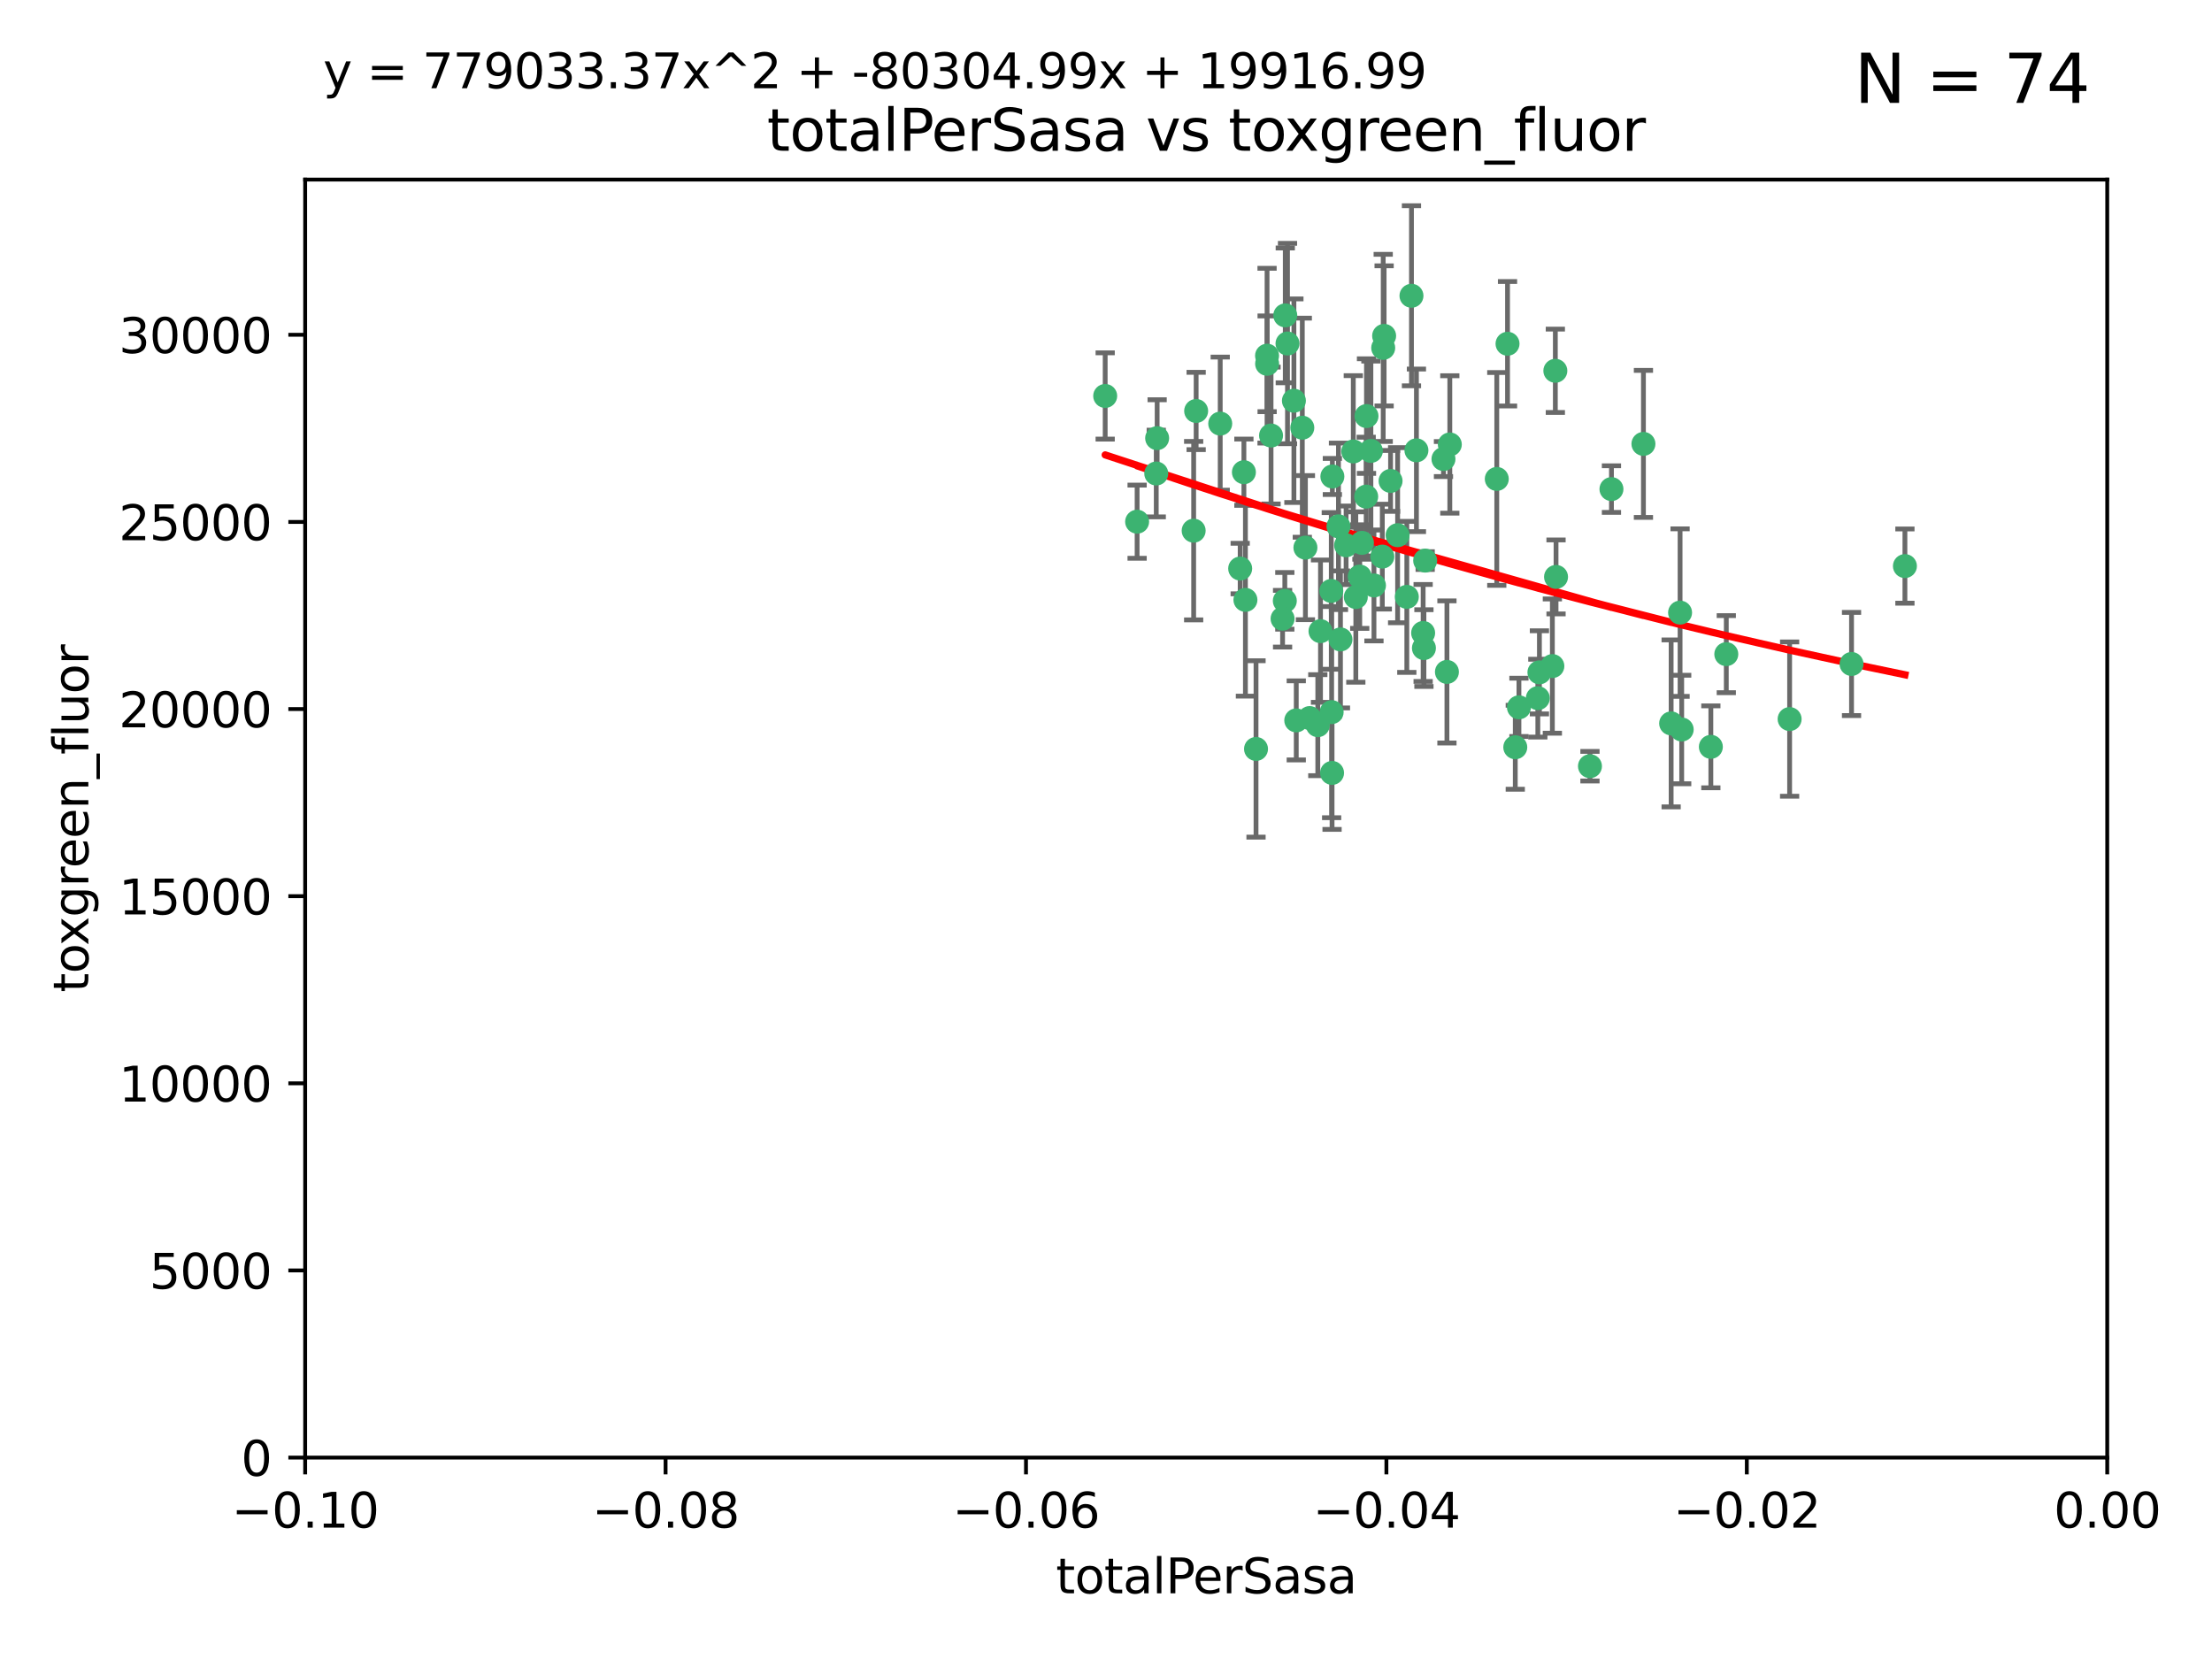 <?xml version="1.0" encoding="utf-8" standalone="no"?>
<!DOCTYPE svg PUBLIC "-//W3C//DTD SVG 1.1//EN"
  "http://www.w3.org/Graphics/SVG/1.1/DTD/svg11.dtd">
<svg xmlns:xlink="http://www.w3.org/1999/xlink" width="460.8pt" height="345.6pt" viewBox="0 0 460.8 345.6" xmlns="http://www.w3.org/2000/svg" version="1.1">
 <defs>
  <style type="text/css">*{stroke-linejoin: round; stroke-linecap: butt}</style>
 </defs>
 <g id="figure_1">
  <g id="patch_1">
   <path d="M 0 345.6 
L 460.8 345.6 
L 460.8 0 
L 0 0 
z
" style="fill: #ffffff"/>
  </g>
  <g id="axes_1">
   <g id="patch_2">
    <path d="M 63.571 303.64 
L 438.975 303.64 
L 438.975 37.411 
L 63.571 37.411 
z
" style="fill: #ffffff"/>
   </g>
   <g id="PathCollection_1">
    <defs>
     <path id="mc78505f0fb" d="M 0 1.118 
C 0.297 1.118 0.581 1 0.791 0.791 
C 1 0.581 1.118 0.297 1.118 0 
C 1.118 -0.297 1 -0.581 0.791 -0.791 
C 0.581 -1 0.297 -1.118 0 -1.118 
C -0.297 -1.118 -0.581 -1 -0.791 -0.791 
C -1 -0.581 -1.118 -0.297 -1.118 0 
C -1.118 0.297 -1 0.581 -0.791 0.791 
C -0.581 1 -0.297 1.118 0 1.118 
z
" style="stroke: #3cb371"/>
    </defs>
    <g clip-path="url(#pfe624c47a9)">
     <use xlink:href="#mc78505f0fb" x="268.211" y="71.562" style="fill: #3cb371; stroke: #3cb371"/>
     <use xlink:href="#mc78505f0fb" x="240.869" y="98.642" style="fill: #3cb371; stroke: #3cb371"/>
     <use xlink:href="#mc78505f0fb" x="248.661" y="110.547" style="fill: #3cb371; stroke: #3cb371"/>
     <use xlink:href="#mc78505f0fb" x="241.055" y="91.274" style="fill: #3cb371; stroke: #3cb371"/>
     <use xlink:href="#mc78505f0fb" x="254.195" y="88.246" style="fill: #3cb371; stroke: #3cb371"/>
     <use xlink:href="#mc78505f0fb" x="275.085" y="131.48" style="fill: #3cb371; stroke: #3cb371"/>
     <use xlink:href="#mc78505f0fb" x="230.231" y="82.485" style="fill: #3cb371; stroke: #3cb371"/>
     <use xlink:href="#mc78505f0fb" x="271.293" y="89.097" style="fill: #3cb371; stroke: #3cb371"/>
     <use xlink:href="#mc78505f0fb" x="236.883" y="108.676" style="fill: #3cb371; stroke: #3cb371"/>
     <use xlink:href="#mc78505f0fb" x="263.965" y="75.786" style="fill: #3cb371; stroke: #3cb371"/>
     <use xlink:href="#mc78505f0fb" x="281.916" y="94.046" style="fill: #3cb371; stroke: #3cb371"/>
     <use xlink:href="#mc78505f0fb" x="261.652" y="156.019" style="fill: #3cb371; stroke: #3cb371"/>
     <use xlink:href="#mc78505f0fb" x="259.444" y="124.965" style="fill: #3cb371; stroke: #3cb371"/>
     <use xlink:href="#mc78505f0fb" x="285.583" y="93.933" style="fill: #3cb371; stroke: #3cb371"/>
     <use xlink:href="#mc78505f0fb" x="287.96" y="115.953" style="fill: #3cb371; stroke: #3cb371"/>
     <use xlink:href="#mc78505f0fb" x="278.828" y="109.646" style="fill: #3cb371; stroke: #3cb371"/>
     <use xlink:href="#mc78505f0fb" x="284.603" y="103.453" style="fill: #3cb371; stroke: #3cb371"/>
     <use xlink:href="#mc78505f0fb" x="267.746" y="65.701" style="fill: #3cb371; stroke: #3cb371"/>
     <use xlink:href="#mc78505f0fb" x="277.33" y="123.098" style="fill: #3cb371; stroke: #3cb371"/>
     <use xlink:href="#mc78505f0fb" x="283.714" y="113.087" style="fill: #3cb371; stroke: #3cb371"/>
     <use xlink:href="#mc78505f0fb" x="279.241" y="133.203" style="fill: #3cb371; stroke: #3cb371"/>
     <use xlink:href="#mc78505f0fb" x="263.952" y="74.096" style="fill: #3cb371; stroke: #3cb371"/>
     <use xlink:href="#mc78505f0fb" x="296.465" y="131.86" style="fill: #3cb371; stroke: #3cb371"/>
     <use xlink:href="#mc78505f0fb" x="295.068" y="93.812" style="fill: #3cb371; stroke: #3cb371"/>
     <use xlink:href="#mc78505f0fb" x="277.405" y="148.348" style="fill: #3cb371; stroke: #3cb371"/>
     <use xlink:href="#mc78505f0fb" x="283.258" y="120.112" style="fill: #3cb371; stroke: #3cb371"/>
     <use xlink:href="#mc78505f0fb" x="282.441" y="124.367" style="fill: #3cb371; stroke: #3cb371"/>
     <use xlink:href="#mc78505f0fb" x="269.545" y="83.475" style="fill: #3cb371; stroke: #3cb371"/>
     <use xlink:href="#mc78505f0fb" x="272.826" y="149.585" style="fill: #3cb371; stroke: #3cb371"/>
     <use xlink:href="#mc78505f0fb" x="291.149" y="111.491" style="fill: #3cb371; stroke: #3cb371"/>
     <use xlink:href="#mc78505f0fb" x="289.681" y="100.184" style="fill: #3cb371; stroke: #3cb371"/>
     <use xlink:href="#mc78505f0fb" x="300.702" y="95.627" style="fill: #3cb371; stroke: #3cb371"/>
     <use xlink:href="#mc78505f0fb" x="280.418" y="113.593" style="fill: #3cb371; stroke: #3cb371"/>
     <use xlink:href="#mc78505f0fb" x="288.148" y="72.469" style="fill: #3cb371; stroke: #3cb371"/>
     <use xlink:href="#mc78505f0fb" x="258.351" y="118.44" style="fill: #3cb371; stroke: #3cb371"/>
     <use xlink:href="#mc78505f0fb" x="296.891" y="116.779" style="fill: #3cb371; stroke: #3cb371"/>
     <use xlink:href="#mc78505f0fb" x="267.184" y="128.887" style="fill: #3cb371; stroke: #3cb371"/>
     <use xlink:href="#mc78505f0fb" x="270.035" y="150.071" style="fill: #3cb371; stroke: #3cb371"/>
     <use xlink:href="#mc78505f0fb" x="259.128" y="98.37" style="fill: #3cb371; stroke: #3cb371"/>
     <use xlink:href="#mc78505f0fb" x="302.023" y="92.588" style="fill: #3cb371; stroke: #3cb371"/>
     <use xlink:href="#mc78505f0fb" x="277.556" y="99.258" style="fill: #3cb371; stroke: #3cb371"/>
     <use xlink:href="#mc78505f0fb" x="264.783" y="90.728" style="fill: #3cb371; stroke: #3cb371"/>
     <use xlink:href="#mc78505f0fb" x="249.18" y="85.613" style="fill: #3cb371; stroke: #3cb371"/>
     <use xlink:href="#mc78505f0fb" x="277.493" y="161.013" style="fill: #3cb371; stroke: #3cb371"/>
     <use xlink:href="#mc78505f0fb" x="271.942" y="114.081" style="fill: #3cb371; stroke: #3cb371"/>
     <use xlink:href="#mc78505f0fb" x="335.696" y="101.886" style="fill: #3cb371; stroke: #3cb371"/>
     <use xlink:href="#mc78505f0fb" x="293.065" y="124.337" style="fill: #3cb371; stroke: #3cb371"/>
     <use xlink:href="#mc78505f0fb" x="314.046" y="71.61" style="fill: #3cb371; stroke: #3cb371"/>
     <use xlink:href="#mc78505f0fb" x="267.65" y="125.166" style="fill: #3cb371; stroke: #3cb371"/>
     <use xlink:href="#mc78505f0fb" x="274.522" y="151.067" style="fill: #3cb371; stroke: #3cb371"/>
     <use xlink:href="#mc78505f0fb" x="296.63" y="135.009" style="fill: #3cb371; stroke: #3cb371"/>
     <use xlink:href="#mc78505f0fb" x="315.66" y="155.667" style="fill: #3cb371; stroke: #3cb371"/>
     <use xlink:href="#mc78505f0fb" x="301.422" y="139.974" style="fill: #3cb371; stroke: #3cb371"/>
     <use xlink:href="#mc78505f0fb" x="324.151" y="120.182" style="fill: #3cb371; stroke: #3cb371"/>
     <use xlink:href="#mc78505f0fb" x="288.338" y="69.968" style="fill: #3cb371; stroke: #3cb371"/>
     <use xlink:href="#mc78505f0fb" x="284.666" y="86.674" style="fill: #3cb371; stroke: #3cb371"/>
     <use xlink:href="#mc78505f0fb" x="316.423" y="147.35" style="fill: #3cb371; stroke: #3cb371"/>
     <use xlink:href="#mc78505f0fb" x="286.223" y="121.962" style="fill: #3cb371; stroke: #3cb371"/>
     <use xlink:href="#mc78505f0fb" x="294.035" y="61.614" style="fill: #3cb371; stroke: #3cb371"/>
     <use xlink:href="#mc78505f0fb" x="320.689" y="140.062" style="fill: #3cb371; stroke: #3cb371"/>
     <use xlink:href="#mc78505f0fb" x="320.359" y="145.439" style="fill: #3cb371; stroke: #3cb371"/>
     <use xlink:href="#mc78505f0fb" x="342.358" y="92.47" style="fill: #3cb371; stroke: #3cb371"/>
     <use xlink:href="#mc78505f0fb" x="311.807" y="99.771" style="fill: #3cb371; stroke: #3cb371"/>
     <use xlink:href="#mc78505f0fb" x="324.007" y="77.242" style="fill: #3cb371; stroke: #3cb371"/>
     <use xlink:href="#mc78505f0fb" x="331.219" y="159.611" style="fill: #3cb371; stroke: #3cb371"/>
     <use xlink:href="#mc78505f0fb" x="348.13" y="150.698" style="fill: #3cb371; stroke: #3cb371"/>
     <use xlink:href="#mc78505f0fb" x="323.386" y="138.756" style="fill: #3cb371; stroke: #3cb371"/>
     <use xlink:href="#mc78505f0fb" x="350.329" y="151.97" style="fill: #3cb371; stroke: #3cb371"/>
     <use xlink:href="#mc78505f0fb" x="349.991" y="127.616" style="fill: #3cb371; stroke: #3cb371"/>
     <use xlink:href="#mc78505f0fb" x="356.402" y="155.581" style="fill: #3cb371; stroke: #3cb371"/>
     <use xlink:href="#mc78505f0fb" x="359.619" y="136.272" style="fill: #3cb371; stroke: #3cb371"/>
     <use xlink:href="#mc78505f0fb" x="372.811" y="149.795" style="fill: #3cb371; stroke: #3cb371"/>
     <use xlink:href="#mc78505f0fb" x="385.708" y="138.319" style="fill: #3cb371; stroke: #3cb371"/>
     <use xlink:href="#mc78505f0fb" x="396.83" y="117.924" style="fill: #3cb371; stroke: #3cb371"/>
    </g>
   </g>
   <g id="matplotlib.axis_1">
    <g id="xtick_1">
     <g id="line2d_1">
      <defs>
       <path id="m7ee8f9fa6d" d="M 0 0 
L 0 3.5 
" style="stroke: #000000; stroke-width: 0.8"/>
      </defs>
      <g>
       <use xlink:href="#m7ee8f9fa6d" x="63.571" y="303.64" style="stroke: #000000; stroke-width: 0.8"/>
      </g>
     </g>
     <g id="text_1">
      <!-- −0.10 -->
      <g transform="translate(48.249 318.238)scale(0.1 -0.1)">
       <defs>
        <path id="DejaVuSans-2212" d="M 678 2272 
L 4684 2272 
L 4684 1741 
L 678 1741 
L 678 2272 
z
" transform="scale(0.016)"/>
        <path id="DejaVuSans-30" d="M 2034 4250 
Q 1547 4250 1301 3770 
Q 1056 3291 1056 2328 
Q 1056 1369 1301 889 
Q 1547 409 2034 409 
Q 2525 409 2770 889 
Q 3016 1369 3016 2328 
Q 3016 3291 2770 3770 
Q 2525 4250 2034 4250 
z
M 2034 4750 
Q 2819 4750 3233 4129 
Q 3647 3509 3647 2328 
Q 3647 1150 3233 529 
Q 2819 -91 2034 -91 
Q 1250 -91 836 529 
Q 422 1150 422 2328 
Q 422 3509 836 4129 
Q 1250 4750 2034 4750 
z
" transform="scale(0.016)"/>
        <path id="DejaVuSans-2e" d="M 684 794 
L 1344 794 
L 1344 0 
L 684 0 
L 684 794 
z
" transform="scale(0.016)"/>
        <path id="DejaVuSans-31" d="M 794 531 
L 1825 531 
L 1825 4091 
L 703 3866 
L 703 4441 
L 1819 4666 
L 2450 4666 
L 2450 531 
L 3481 531 
L 3481 0 
L 794 0 
L 794 531 
z
" transform="scale(0.016)"/>
       </defs>
       <use xlink:href="#DejaVuSans-2212"/>
       <use xlink:href="#DejaVuSans-30" x="83.789"/>
       <use xlink:href="#DejaVuSans-2e" x="147.412"/>
       <use xlink:href="#DejaVuSans-31" x="179.199"/>
       <use xlink:href="#DejaVuSans-30" x="242.822"/>
      </g>
     </g>
    </g>
    <g id="xtick_2">
     <g id="line2d_2">
      <g>
       <use xlink:href="#m7ee8f9fa6d" x="138.652" y="303.64" style="stroke: #000000; stroke-width: 0.8"/>
      </g>
     </g>
     <g id="text_2">
      <!-- −0.08 -->
      <g transform="translate(123.329 318.238)scale(0.1 -0.1)">
       <defs>
        <path id="DejaVuSans-38" d="M 2034 2216 
Q 1584 2216 1326 1975 
Q 1069 1734 1069 1313 
Q 1069 891 1326 650 
Q 1584 409 2034 409 
Q 2484 409 2743 651 
Q 3003 894 3003 1313 
Q 3003 1734 2745 1975 
Q 2488 2216 2034 2216 
z
M 1403 2484 
Q 997 2584 770 2862 
Q 544 3141 544 3541 
Q 544 4100 942 4425 
Q 1341 4750 2034 4750 
Q 2731 4750 3128 4425 
Q 3525 4100 3525 3541 
Q 3525 3141 3298 2862 
Q 3072 2584 2669 2484 
Q 3125 2378 3379 2068 
Q 3634 1759 3634 1313 
Q 3634 634 3220 271 
Q 2806 -91 2034 -91 
Q 1263 -91 848 271 
Q 434 634 434 1313 
Q 434 1759 690 2068 
Q 947 2378 1403 2484 
z
M 1172 3481 
Q 1172 3119 1398 2916 
Q 1625 2713 2034 2713 
Q 2441 2713 2670 2916 
Q 2900 3119 2900 3481 
Q 2900 3844 2670 4047 
Q 2441 4250 2034 4250 
Q 1625 4250 1398 4047 
Q 1172 3844 1172 3481 
z
" transform="scale(0.016)"/>
       </defs>
       <use xlink:href="#DejaVuSans-2212"/>
       <use xlink:href="#DejaVuSans-30" x="83.789"/>
       <use xlink:href="#DejaVuSans-2e" x="147.412"/>
       <use xlink:href="#DejaVuSans-30" x="179.199"/>
       <use xlink:href="#DejaVuSans-38" x="242.822"/>
      </g>
     </g>
    </g>
    <g id="xtick_3">
     <g id="line2d_3">
      <g>
       <use xlink:href="#m7ee8f9fa6d" x="213.733" y="303.64" style="stroke: #000000; stroke-width: 0.8"/>
      </g>
     </g>
     <g id="text_3">
      <!-- −0.06 -->
      <g transform="translate(198.41 318.238)scale(0.1 -0.1)">
       <defs>
        <path id="DejaVuSans-36" d="M 2113 2584 
Q 1688 2584 1439 2293 
Q 1191 2003 1191 1497 
Q 1191 994 1439 701 
Q 1688 409 2113 409 
Q 2538 409 2786 701 
Q 3034 994 3034 1497 
Q 3034 2003 2786 2293 
Q 2538 2584 2113 2584 
z
M 3366 4563 
L 3366 3988 
Q 3128 4100 2886 4159 
Q 2644 4219 2406 4219 
Q 1781 4219 1451 3797 
Q 1122 3375 1075 2522 
Q 1259 2794 1537 2939 
Q 1816 3084 2150 3084 
Q 2853 3084 3261 2657 
Q 3669 2231 3669 1497 
Q 3669 778 3244 343 
Q 2819 -91 2113 -91 
Q 1303 -91 875 529 
Q 447 1150 447 2328 
Q 447 3434 972 4092 
Q 1497 4750 2381 4750 
Q 2619 4750 2861 4703 
Q 3103 4656 3366 4563 
z
" transform="scale(0.016)"/>
       </defs>
       <use xlink:href="#DejaVuSans-2212"/>
       <use xlink:href="#DejaVuSans-30" x="83.789"/>
       <use xlink:href="#DejaVuSans-2e" x="147.412"/>
       <use xlink:href="#DejaVuSans-30" x="179.199"/>
       <use xlink:href="#DejaVuSans-36" x="242.822"/>
      </g>
     </g>
    </g>
    <g id="xtick_4">
     <g id="line2d_4">
      <g>
       <use xlink:href="#m7ee8f9fa6d" x="288.813" y="303.64" style="stroke: #000000; stroke-width: 0.8"/>
      </g>
     </g>
     <g id="text_4">
      <!-- −0.04 -->
      <g transform="translate(273.491 318.238)scale(0.1 -0.1)">
       <defs>
        <path id="DejaVuSans-34" d="M 2419 4116 
L 825 1625 
L 2419 1625 
L 2419 4116 
z
M 2253 4666 
L 3047 4666 
L 3047 1625 
L 3713 1625 
L 3713 1100 
L 3047 1100 
L 3047 0 
L 2419 0 
L 2419 1100 
L 313 1100 
L 313 1709 
L 2253 4666 
z
" transform="scale(0.016)"/>
       </defs>
       <use xlink:href="#DejaVuSans-2212"/>
       <use xlink:href="#DejaVuSans-30" x="83.789"/>
       <use xlink:href="#DejaVuSans-2e" x="147.412"/>
       <use xlink:href="#DejaVuSans-30" x="179.199"/>
       <use xlink:href="#DejaVuSans-34" x="242.822"/>
      </g>
     </g>
    </g>
    <g id="xtick_5">
     <g id="line2d_5">
      <g>
       <use xlink:href="#m7ee8f9fa6d" x="363.894" y="303.64" style="stroke: #000000; stroke-width: 0.8"/>
      </g>
     </g>
     <g id="text_5">
      <!-- −0.02 -->
      <g transform="translate(348.572 318.238)scale(0.1 -0.1)">
       <defs>
        <path id="DejaVuSans-32" d="M 1228 531 
L 3431 531 
L 3431 0 
L 469 0 
L 469 531 
Q 828 903 1448 1529 
Q 2069 2156 2228 2338 
Q 2531 2678 2651 2914 
Q 2772 3150 2772 3378 
Q 2772 3750 2511 3984 
Q 2250 4219 1831 4219 
Q 1534 4219 1204 4116 
Q 875 4013 500 3803 
L 500 4441 
Q 881 4594 1212 4672 
Q 1544 4750 1819 4750 
Q 2544 4750 2975 4387 
Q 3406 4025 3406 3419 
Q 3406 3131 3298 2873 
Q 3191 2616 2906 2266 
Q 2828 2175 2409 1742 
Q 1991 1309 1228 531 
z
" transform="scale(0.016)"/>
       </defs>
       <use xlink:href="#DejaVuSans-2212"/>
       <use xlink:href="#DejaVuSans-30" x="83.789"/>
       <use xlink:href="#DejaVuSans-2e" x="147.412"/>
       <use xlink:href="#DejaVuSans-30" x="179.199"/>
       <use xlink:href="#DejaVuSans-32" x="242.822"/>
      </g>
     </g>
    </g>
    <g id="xtick_6">
     <g id="line2d_6">
      <g>
       <use xlink:href="#m7ee8f9fa6d" x="438.975" y="303.64" style="stroke: #000000; stroke-width: 0.8"/>
      </g>
     </g>
     <g id="text_6">
      <!-- 0.00 -->
      <g transform="translate(427.842 318.238)scale(0.1 -0.1)">
       <use xlink:href="#DejaVuSans-30"/>
       <use xlink:href="#DejaVuSans-2e" x="63.623"/>
       <use xlink:href="#DejaVuSans-30" x="95.41"/>
       <use xlink:href="#DejaVuSans-30" x="159.033"/>
      </g>
     </g>
    </g>
    <g id="text_7">
     <!-- totalPerSasa -->
     <g transform="translate(219.968 331.917)scale(0.1 -0.1)">
      <defs>
       <path id="DejaVuSans-74" d="M 1172 4494 
L 1172 3500 
L 2356 3500 
L 2356 3053 
L 1172 3053 
L 1172 1153 
Q 1172 725 1289 603 
Q 1406 481 1766 481 
L 2356 481 
L 2356 0 
L 1766 0 
Q 1100 0 847 248 
Q 594 497 594 1153 
L 594 3053 
L 172 3053 
L 172 3500 
L 594 3500 
L 594 4494 
L 1172 4494 
z
" transform="scale(0.016)"/>
       <path id="DejaVuSans-6f" d="M 1959 3097 
Q 1497 3097 1228 2736 
Q 959 2375 959 1747 
Q 959 1119 1226 758 
Q 1494 397 1959 397 
Q 2419 397 2687 759 
Q 2956 1122 2956 1747 
Q 2956 2369 2687 2733 
Q 2419 3097 1959 3097 
z
M 1959 3584 
Q 2709 3584 3137 3096 
Q 3566 2609 3566 1747 
Q 3566 888 3137 398 
Q 2709 -91 1959 -91 
Q 1206 -91 779 398 
Q 353 888 353 1747 
Q 353 2609 779 3096 
Q 1206 3584 1959 3584 
z
" transform="scale(0.016)"/>
       <path id="DejaVuSans-61" d="M 2194 1759 
Q 1497 1759 1228 1600 
Q 959 1441 959 1056 
Q 959 750 1161 570 
Q 1363 391 1709 391 
Q 2188 391 2477 730 
Q 2766 1069 2766 1631 
L 2766 1759 
L 2194 1759 
z
M 3341 1997 
L 3341 0 
L 2766 0 
L 2766 531 
Q 2569 213 2275 61 
Q 1981 -91 1556 -91 
Q 1019 -91 701 211 
Q 384 513 384 1019 
Q 384 1609 779 1909 
Q 1175 2209 1959 2209 
L 2766 2209 
L 2766 2266 
Q 2766 2663 2505 2880 
Q 2244 3097 1772 3097 
Q 1472 3097 1187 3025 
Q 903 2953 641 2809 
L 641 3341 
Q 956 3463 1253 3523 
Q 1550 3584 1831 3584 
Q 2591 3584 2966 3190 
Q 3341 2797 3341 1997 
z
" transform="scale(0.016)"/>
       <path id="DejaVuSans-6c" d="M 603 4863 
L 1178 4863 
L 1178 0 
L 603 0 
L 603 4863 
z
" transform="scale(0.016)"/>
       <path id="DejaVuSans-50" d="M 1259 4147 
L 1259 2394 
L 2053 2394 
Q 2494 2394 2734 2622 
Q 2975 2850 2975 3272 
Q 2975 3691 2734 3919 
Q 2494 4147 2053 4147 
L 1259 4147 
z
M 628 4666 
L 2053 4666 
Q 2838 4666 3239 4311 
Q 3641 3956 3641 3272 
Q 3641 2581 3239 2228 
Q 2838 1875 2053 1875 
L 1259 1875 
L 1259 0 
L 628 0 
L 628 4666 
z
" transform="scale(0.016)"/>
       <path id="DejaVuSans-65" d="M 3597 1894 
L 3597 1613 
L 953 1613 
Q 991 1019 1311 708 
Q 1631 397 2203 397 
Q 2534 397 2845 478 
Q 3156 559 3463 722 
L 3463 178 
Q 3153 47 2828 -22 
Q 2503 -91 2169 -91 
Q 1331 -91 842 396 
Q 353 884 353 1716 
Q 353 2575 817 3079 
Q 1281 3584 2069 3584 
Q 2775 3584 3186 3129 
Q 3597 2675 3597 1894 
z
M 3022 2063 
Q 3016 2534 2758 2815 
Q 2500 3097 2075 3097 
Q 1594 3097 1305 2825 
Q 1016 2553 972 2059 
L 3022 2063 
z
" transform="scale(0.016)"/>
       <path id="DejaVuSans-72" d="M 2631 2963 
Q 2534 3019 2420 3045 
Q 2306 3072 2169 3072 
Q 1681 3072 1420 2755 
Q 1159 2438 1159 1844 
L 1159 0 
L 581 0 
L 581 3500 
L 1159 3500 
L 1159 2956 
Q 1341 3275 1631 3429 
Q 1922 3584 2338 3584 
Q 2397 3584 2469 3576 
Q 2541 3569 2628 3553 
L 2631 2963 
z
" transform="scale(0.016)"/>
       <path id="DejaVuSans-53" d="M 3425 4513 
L 3425 3897 
Q 3066 4069 2747 4153 
Q 2428 4238 2131 4238 
Q 1616 4238 1336 4038 
Q 1056 3838 1056 3469 
Q 1056 3159 1242 3001 
Q 1428 2844 1947 2747 
L 2328 2669 
Q 3034 2534 3370 2195 
Q 3706 1856 3706 1288 
Q 3706 609 3251 259 
Q 2797 -91 1919 -91 
Q 1588 -91 1214 -16 
Q 841 59 441 206 
L 441 856 
Q 825 641 1194 531 
Q 1563 422 1919 422 
Q 2459 422 2753 634 
Q 3047 847 3047 1241 
Q 3047 1584 2836 1778 
Q 2625 1972 2144 2069 
L 1759 2144 
Q 1053 2284 737 2584 
Q 422 2884 422 3419 
Q 422 4038 858 4394 
Q 1294 4750 2059 4750 
Q 2388 4750 2728 4690 
Q 3069 4631 3425 4513 
z
" transform="scale(0.016)"/>
       <path id="DejaVuSans-73" d="M 2834 3397 
L 2834 2853 
Q 2591 2978 2328 3040 
Q 2066 3103 1784 3103 
Q 1356 3103 1142 2972 
Q 928 2841 928 2578 
Q 928 2378 1081 2264 
Q 1234 2150 1697 2047 
L 1894 2003 
Q 2506 1872 2764 1633 
Q 3022 1394 3022 966 
Q 3022 478 2636 193 
Q 2250 -91 1575 -91 
Q 1294 -91 989 -36 
Q 684 19 347 128 
L 347 722 
Q 666 556 975 473 
Q 1284 391 1588 391 
Q 1994 391 2212 530 
Q 2431 669 2431 922 
Q 2431 1156 2273 1281 
Q 2116 1406 1581 1522 
L 1381 1569 
Q 847 1681 609 1914 
Q 372 2147 372 2553 
Q 372 3047 722 3315 
Q 1072 3584 1716 3584 
Q 2034 3584 2315 3537 
Q 2597 3491 2834 3397 
z
" transform="scale(0.016)"/>
      </defs>
      <use xlink:href="#DejaVuSans-74"/>
      <use xlink:href="#DejaVuSans-6f" x="39.209"/>
      <use xlink:href="#DejaVuSans-74" x="100.391"/>
      <use xlink:href="#DejaVuSans-61" x="139.6"/>
      <use xlink:href="#DejaVuSans-6c" x="200.879"/>
      <use xlink:href="#DejaVuSans-50" x="228.662"/>
      <use xlink:href="#DejaVuSans-65" x="285.34"/>
      <use xlink:href="#DejaVuSans-72" x="346.863"/>
      <use xlink:href="#DejaVuSans-53" x="387.977"/>
      <use xlink:href="#DejaVuSans-61" x="451.453"/>
      <use xlink:href="#DejaVuSans-73" x="512.732"/>
      <use xlink:href="#DejaVuSans-61" x="564.832"/>
     </g>
    </g>
   </g>
   <g id="matplotlib.axis_2">
    <g id="ytick_1">
     <g id="line2d_7">
      <defs>
       <path id="m86edf782a5" d="M 0 0 
L -3.5 0 
" style="stroke: #000000; stroke-width: 0.8"/>
      </defs>
      <g>
       <use xlink:href="#m86edf782a5" x="63.571" y="303.64" style="stroke: #000000; stroke-width: 0.8"/>
      </g>
     </g>
     <g id="text_8">
      <!-- 0 -->
      <g transform="translate(50.209 307.439)scale(0.1 -0.1)">
       <use xlink:href="#DejaVuSans-30"/>
      </g>
     </g>
    </g>
    <g id="ytick_2">
     <g id="line2d_8">
      <g>
       <use xlink:href="#m86edf782a5" x="63.571" y="264.657" style="stroke: #000000; stroke-width: 0.8"/>
      </g>
     </g>
     <g id="text_9">
      <!-- 5000 -->
      <g transform="translate(31.121 268.457)scale(0.1 -0.1)">
       <defs>
        <path id="DejaVuSans-35" d="M 691 4666 
L 3169 4666 
L 3169 4134 
L 1269 4134 
L 1269 2991 
Q 1406 3038 1543 3061 
Q 1681 3084 1819 3084 
Q 2600 3084 3056 2656 
Q 3513 2228 3513 1497 
Q 3513 744 3044 326 
Q 2575 -91 1722 -91 
Q 1428 -91 1123 -41 
Q 819 9 494 109 
L 494 744 
Q 775 591 1075 516 
Q 1375 441 1709 441 
Q 2250 441 2565 725 
Q 2881 1009 2881 1497 
Q 2881 1984 2565 2268 
Q 2250 2553 1709 2553 
Q 1456 2553 1204 2497 
Q 953 2441 691 2322 
L 691 4666 
z
" transform="scale(0.016)"/>
       </defs>
       <use xlink:href="#DejaVuSans-35"/>
       <use xlink:href="#DejaVuSans-30" x="63.623"/>
       <use xlink:href="#DejaVuSans-30" x="127.246"/>
       <use xlink:href="#DejaVuSans-30" x="190.869"/>
      </g>
     </g>
    </g>
    <g id="ytick_3">
     <g id="line2d_9">
      <g>
       <use xlink:href="#m86edf782a5" x="63.571" y="225.675" style="stroke: #000000; stroke-width: 0.8"/>
      </g>
     </g>
     <g id="text_10">
      <!-- 10000 -->
      <g transform="translate(24.759 229.474)scale(0.1 -0.1)">
       <use xlink:href="#DejaVuSans-31"/>
       <use xlink:href="#DejaVuSans-30" x="63.623"/>
       <use xlink:href="#DejaVuSans-30" x="127.246"/>
       <use xlink:href="#DejaVuSans-30" x="190.869"/>
       <use xlink:href="#DejaVuSans-30" x="254.492"/>
      </g>
     </g>
    </g>
    <g id="ytick_4">
     <g id="line2d_10">
      <g>
       <use xlink:href="#m86edf782a5" x="63.571" y="186.692" style="stroke: #000000; stroke-width: 0.8"/>
      </g>
     </g>
     <g id="text_11">
      <!-- 15000 -->
      <g transform="translate(24.759 190.492)scale(0.1 -0.1)">
       <use xlink:href="#DejaVuSans-31"/>
       <use xlink:href="#DejaVuSans-35" x="63.623"/>
       <use xlink:href="#DejaVuSans-30" x="127.246"/>
       <use xlink:href="#DejaVuSans-30" x="190.869"/>
       <use xlink:href="#DejaVuSans-30" x="254.492"/>
      </g>
     </g>
    </g>
    <g id="ytick_5">
     <g id="line2d_11">
      <g>
       <use xlink:href="#m86edf782a5" x="63.571" y="147.71" style="stroke: #000000; stroke-width: 0.8"/>
      </g>
     </g>
     <g id="text_12">
      <!-- 20000 -->
      <g transform="translate(24.759 151.509)scale(0.1 -0.1)">
       <use xlink:href="#DejaVuSans-32"/>
       <use xlink:href="#DejaVuSans-30" x="63.623"/>
       <use xlink:href="#DejaVuSans-30" x="127.246"/>
       <use xlink:href="#DejaVuSans-30" x="190.869"/>
       <use xlink:href="#DejaVuSans-30" x="254.492"/>
      </g>
     </g>
    </g>
    <g id="ytick_6">
     <g id="line2d_12">
      <g>
       <use xlink:href="#m86edf782a5" x="63.571" y="108.727" style="stroke: #000000; stroke-width: 0.8"/>
      </g>
     </g>
     <g id="text_13">
      <!-- 25000 -->
      <g transform="translate(24.759 112.527)scale(0.1 -0.1)">
       <use xlink:href="#DejaVuSans-32"/>
       <use xlink:href="#DejaVuSans-35" x="63.623"/>
       <use xlink:href="#DejaVuSans-30" x="127.246"/>
       <use xlink:href="#DejaVuSans-30" x="190.869"/>
       <use xlink:href="#DejaVuSans-30" x="254.492"/>
      </g>
     </g>
    </g>
    <g id="ytick_7">
     <g id="line2d_13">
      <g>
       <use xlink:href="#m86edf782a5" x="63.571" y="69.745" style="stroke: #000000; stroke-width: 0.8"/>
      </g>
     </g>
     <g id="text_14">
      <!-- 30000 -->
      <g transform="translate(24.759 73.544)scale(0.1 -0.1)">
       <defs>
        <path id="DejaVuSans-33" d="M 2597 2516 
Q 3050 2419 3304 2112 
Q 3559 1806 3559 1356 
Q 3559 666 3084 287 
Q 2609 -91 1734 -91 
Q 1441 -91 1130 -33 
Q 819 25 488 141 
L 488 750 
Q 750 597 1062 519 
Q 1375 441 1716 441 
Q 2309 441 2620 675 
Q 2931 909 2931 1356 
Q 2931 1769 2642 2001 
Q 2353 2234 1838 2234 
L 1294 2234 
L 1294 2753 
L 1863 2753 
Q 2328 2753 2575 2939 
Q 2822 3125 2822 3475 
Q 2822 3834 2567 4026 
Q 2313 4219 1838 4219 
Q 1578 4219 1281 4162 
Q 984 4106 628 3988 
L 628 4550 
Q 988 4650 1302 4700 
Q 1616 4750 1894 4750 
Q 2613 4750 3031 4423 
Q 3450 4097 3450 3541 
Q 3450 3153 3228 2886 
Q 3006 2619 2597 2516 
z
" transform="scale(0.016)"/>
       </defs>
       <use xlink:href="#DejaVuSans-33"/>
       <use xlink:href="#DejaVuSans-30" x="63.623"/>
       <use xlink:href="#DejaVuSans-30" x="127.246"/>
       <use xlink:href="#DejaVuSans-30" x="190.869"/>
       <use xlink:href="#DejaVuSans-30" x="254.492"/>
      </g>
     </g>
    </g>
    <g id="text_15">
     <!-- toxgreen_fluor -->
     <g transform="translate(18.401 206.72)rotate(-90)scale(0.1 -0.1)">
      <defs>
       <path id="DejaVuSans-78" d="M 3513 3500 
L 2247 1797 
L 3578 0 
L 2900 0 
L 1881 1375 
L 863 0 
L 184 0 
L 1544 1831 
L 300 3500 
L 978 3500 
L 1906 2253 
L 2834 3500 
L 3513 3500 
z
" transform="scale(0.016)"/>
       <path id="DejaVuSans-67" d="M 2906 1791 
Q 2906 2416 2648 2759 
Q 2391 3103 1925 3103 
Q 1463 3103 1205 2759 
Q 947 2416 947 1791 
Q 947 1169 1205 825 
Q 1463 481 1925 481 
Q 2391 481 2648 825 
Q 2906 1169 2906 1791 
z
M 3481 434 
Q 3481 -459 3084 -895 
Q 2688 -1331 1869 -1331 
Q 1566 -1331 1297 -1286 
Q 1028 -1241 775 -1147 
L 775 -588 
Q 1028 -725 1275 -790 
Q 1522 -856 1778 -856 
Q 2344 -856 2625 -561 
Q 2906 -266 2906 331 
L 2906 616 
Q 2728 306 2450 153 
Q 2172 0 1784 0 
Q 1141 0 747 490 
Q 353 981 353 1791 
Q 353 2603 747 3093 
Q 1141 3584 1784 3584 
Q 2172 3584 2450 3431 
Q 2728 3278 2906 2969 
L 2906 3500 
L 3481 3500 
L 3481 434 
z
" transform="scale(0.016)"/>
       <path id="DejaVuSans-6e" d="M 3513 2113 
L 3513 0 
L 2938 0 
L 2938 2094 
Q 2938 2591 2744 2837 
Q 2550 3084 2163 3084 
Q 1697 3084 1428 2787 
Q 1159 2491 1159 1978 
L 1159 0 
L 581 0 
L 581 3500 
L 1159 3500 
L 1159 2956 
Q 1366 3272 1645 3428 
Q 1925 3584 2291 3584 
Q 2894 3584 3203 3211 
Q 3513 2838 3513 2113 
z
" transform="scale(0.016)"/>
       <path id="DejaVuSans-5f" d="M 3263 -1063 
L 3263 -1509 
L -63 -1509 
L -63 -1063 
L 3263 -1063 
z
" transform="scale(0.016)"/>
       <path id="DejaVuSans-66" d="M 2375 4863 
L 2375 4384 
L 1825 4384 
Q 1516 4384 1395 4259 
Q 1275 4134 1275 3809 
L 1275 3500 
L 2222 3500 
L 2222 3053 
L 1275 3053 
L 1275 0 
L 697 0 
L 697 3053 
L 147 3053 
L 147 3500 
L 697 3500 
L 697 3744 
Q 697 4328 969 4595 
Q 1241 4863 1831 4863 
L 2375 4863 
z
" transform="scale(0.016)"/>
       <path id="DejaVuSans-75" d="M 544 1381 
L 544 3500 
L 1119 3500 
L 1119 1403 
Q 1119 906 1312 657 
Q 1506 409 1894 409 
Q 2359 409 2629 706 
Q 2900 1003 2900 1516 
L 2900 3500 
L 3475 3500 
L 3475 0 
L 2900 0 
L 2900 538 
Q 2691 219 2414 64 
Q 2138 -91 1772 -91 
Q 1169 -91 856 284 
Q 544 659 544 1381 
z
M 1991 3584 
L 1991 3584 
z
" transform="scale(0.016)"/>
      </defs>
      <use xlink:href="#DejaVuSans-74"/>
      <use xlink:href="#DejaVuSans-6f" x="39.209"/>
      <use xlink:href="#DejaVuSans-78" x="97.266"/>
      <use xlink:href="#DejaVuSans-67" x="156.445"/>
      <use xlink:href="#DejaVuSans-72" x="219.922"/>
      <use xlink:href="#DejaVuSans-65" x="258.785"/>
      <use xlink:href="#DejaVuSans-65" x="320.309"/>
      <use xlink:href="#DejaVuSans-6e" x="381.832"/>
      <use xlink:href="#DejaVuSans-5f" x="445.211"/>
      <use xlink:href="#DejaVuSans-66" x="495.211"/>
      <use xlink:href="#DejaVuSans-6c" x="530.416"/>
      <use xlink:href="#DejaVuSans-75" x="558.199"/>
      <use xlink:href="#DejaVuSans-6f" x="621.578"/>
      <use xlink:href="#DejaVuSans-72" x="682.76"/>
     </g>
    </g>
   </g>
   <g id="LineCollection_1">
    <path d="M 268.211 92.434 
L 268.211 50.691 
" clip-path="url(#pfe624c47a9)" style="fill: none; stroke: #696969"/>
    <path d="M 240.869 107.67 
L 240.869 89.613 
" clip-path="url(#pfe624c47a9)" style="fill: none; stroke: #696969"/>
    <path d="M 248.661 129.134 
L 248.661 91.959 
" clip-path="url(#pfe624c47a9)" style="fill: none; stroke: #696969"/>
    <path d="M 241.055 99.274 
L 241.055 83.274 
" clip-path="url(#pfe624c47a9)" style="fill: none; stroke: #696969"/>
    <path d="M 254.195 102.106 
L 254.195 74.386 
" clip-path="url(#pfe624c47a9)" style="fill: none; stroke: #696969"/>
    <path d="M 275.085 146.307 
L 275.085 116.654 
" clip-path="url(#pfe624c47a9)" style="fill: none; stroke: #696969"/>
    <path d="M 230.231 91.472 
L 230.231 73.498 
" clip-path="url(#pfe624c47a9)" style="fill: none; stroke: #696969"/>
    <path d="M 271.293 111.917 
L 271.293 66.277 
" clip-path="url(#pfe624c47a9)" style="fill: none; stroke: #696969"/>
    <path d="M 236.883 116.296 
L 236.883 101.057 
" clip-path="url(#pfe624c47a9)" style="fill: none; stroke: #696969"/>
    <path d="M 263.965 85.756 
L 263.965 65.815 
" clip-path="url(#pfe624c47a9)" style="fill: none; stroke: #696969"/>
    <path d="M 281.916 109.836 
L 281.916 78.257 
" clip-path="url(#pfe624c47a9)" style="fill: none; stroke: #696969"/>
    <path d="M 261.652 174.39 
L 261.652 137.647 
" clip-path="url(#pfe624c47a9)" style="fill: none; stroke: #696969"/>
    <path d="M 259.444 145.018 
L 259.444 104.912 
" clip-path="url(#pfe624c47a9)" style="fill: none; stroke: #696969"/>
    <path d="M 285.583 112.649 
L 285.583 75.218 
" clip-path="url(#pfe624c47a9)" style="fill: none; stroke: #696969"/>
    <path d="M 287.96 126.872 
L 287.96 105.035 
" clip-path="url(#pfe624c47a9)" style="fill: none; stroke: #696969"/>
    <path d="M 278.828 126.988 
L 278.828 92.305 
" clip-path="url(#pfe624c47a9)" style="fill: none; stroke: #696969"/>
    <path d="M 284.603 115.826 
L 284.603 91.08 
" clip-path="url(#pfe624c47a9)" style="fill: none; stroke: #696969"/>
    <path d="M 267.746 79.742 
L 267.746 51.66 
" clip-path="url(#pfe624c47a9)" style="fill: none; stroke: #696969"/>
    <path d="M 277.33 139.415 
L 277.33 106.782 
" clip-path="url(#pfe624c47a9)" style="fill: none; stroke: #696969"/>
    <path d="M 283.714 116.499 
L 283.714 109.675 
" clip-path="url(#pfe624c47a9)" style="fill: none; stroke: #696969"/>
    <path d="M 279.241 147.472 
L 279.241 118.933 
" clip-path="url(#pfe624c47a9)" style="fill: none; stroke: #696969"/>
    <path d="M 263.952 92.297 
L 263.952 55.894 
" clip-path="url(#pfe624c47a9)" style="fill: none; stroke: #696969"/>
    <path d="M 296.465 141.961 
L 296.465 121.758 
" clip-path="url(#pfe624c47a9)" style="fill: none; stroke: #696969"/>
    <path d="M 295.068 110.745 
L 295.068 76.878 
" clip-path="url(#pfe624c47a9)" style="fill: none; stroke: #696969"/>
    <path d="M 277.405 170.344 
L 277.405 126.351 
" clip-path="url(#pfe624c47a9)" style="fill: none; stroke: #696969"/>
    <path d="M 283.258 130.905 
L 283.258 109.318 
" clip-path="url(#pfe624c47a9)" style="fill: none; stroke: #696969"/>
    <path d="M 282.441 142.114 
L 282.441 106.621 
" clip-path="url(#pfe624c47a9)" style="fill: none; stroke: #696969"/>
    <path d="M 269.545 104.677 
L 269.545 62.273 
" clip-path="url(#pfe624c47a9)" style="fill: none; stroke: #696969"/>
    <path d="M 272.826 150.168 
L 272.826 149.002 
" clip-path="url(#pfe624c47a9)" style="fill: none; stroke: #696969"/>
    <path d="M 291.149 129.731 
L 291.149 93.252 
" clip-path="url(#pfe624c47a9)" style="fill: none; stroke: #696969"/>
    <path d="M 289.681 106.525 
L 289.681 93.844 
" clip-path="url(#pfe624c47a9)" style="fill: none; stroke: #696969"/>
    <path d="M 300.702 99.275 
L 300.702 91.979 
" clip-path="url(#pfe624c47a9)" style="fill: none; stroke: #696969"/>
    <path d="M 280.418 121.772 
L 280.418 105.414 
" clip-path="url(#pfe624c47a9)" style="fill: none; stroke: #696969"/>
    <path d="M 288.148 91.963 
L 288.148 52.976 
" clip-path="url(#pfe624c47a9)" style="fill: none; stroke: #696969"/>
    <path d="M 258.351 123.705 
L 258.351 113.176 
" clip-path="url(#pfe624c47a9)" style="fill: none; stroke: #696969"/>
    <path d="M 296.891 118.632 
L 296.891 114.926 
" clip-path="url(#pfe624c47a9)" style="fill: none; stroke: #696969"/>
    <path d="M 267.184 134.795 
L 267.184 122.98 
" clip-path="url(#pfe624c47a9)" style="fill: none; stroke: #696969"/>
    <path d="M 270.035 158.308 
L 270.035 141.834 
" clip-path="url(#pfe624c47a9)" style="fill: none; stroke: #696969"/>
    <path d="M 259.128 105.271 
L 259.128 91.469 
" clip-path="url(#pfe624c47a9)" style="fill: none; stroke: #696969"/>
    <path d="M 302.023 106.902 
L 302.023 78.274 
" clip-path="url(#pfe624c47a9)" style="fill: none; stroke: #696969"/>
    <path d="M 277.556 103.014 
L 277.556 95.503 
" clip-path="url(#pfe624c47a9)" style="fill: none; stroke: #696969"/>
    <path d="M 264.783 104.986 
L 264.783 76.471 
" clip-path="url(#pfe624c47a9)" style="fill: none; stroke: #696969"/>
    <path d="M 249.18 93.665 
L 249.18 77.561 
" clip-path="url(#pfe624c47a9)" style="fill: none; stroke: #696969"/>
    <path d="M 277.493 172.778 
L 277.493 149.249 
" clip-path="url(#pfe624c47a9)" style="fill: none; stroke: #696969"/>
    <path d="M 271.942 129.091 
L 271.942 99.071 
" clip-path="url(#pfe624c47a9)" style="fill: none; stroke: #696969"/>
    <path d="M 335.696 106.741 
L 335.696 97.032 
" clip-path="url(#pfe624c47a9)" style="fill: none; stroke: #696969"/>
    <path d="M 293.065 140.07 
L 293.065 108.604 
" clip-path="url(#pfe624c47a9)" style="fill: none; stroke: #696969"/>
    <path d="M 314.046 84.576 
L 314.046 58.645 
" clip-path="url(#pfe624c47a9)" style="fill: none; stroke: #696969"/>
    <path d="M 267.65 131.074 
L 267.65 119.258 
" clip-path="url(#pfe624c47a9)" style="fill: none; stroke: #696969"/>
    <path d="M 274.522 161.588 
L 274.522 140.547 
" clip-path="url(#pfe624c47a9)" style="fill: none; stroke: #696969"/>
    <path d="M 296.63 142.998 
L 296.63 127.019 
" clip-path="url(#pfe624c47a9)" style="fill: none; stroke: #696969"/>
    <path d="M 315.66 164.412 
L 315.66 146.922 
" clip-path="url(#pfe624c47a9)" style="fill: none; stroke: #696969"/>
    <path d="M 301.422 154.78 
L 301.422 125.169 
" clip-path="url(#pfe624c47a9)" style="fill: none; stroke: #696969"/>
    <path d="M 324.151 127.886 
L 324.151 112.477 
" clip-path="url(#pfe624c47a9)" style="fill: none; stroke: #696969"/>
    <path d="M 288.338 84.559 
L 288.338 55.377 
" clip-path="url(#pfe624c47a9)" style="fill: none; stroke: #696969"/>
    <path d="M 284.666 98.61 
L 284.666 74.738 
" clip-path="url(#pfe624c47a9)" style="fill: none; stroke: #696969"/>
    <path d="M 316.423 153.421 
L 316.423 141.28 
" clip-path="url(#pfe624c47a9)" style="fill: none; stroke: #696969"/>
    <path d="M 286.223 133.517 
L 286.223 110.406 
" clip-path="url(#pfe624c47a9)" style="fill: none; stroke: #696969"/>
    <path d="M 294.035 80.373 
L 294.035 42.855 
" clip-path="url(#pfe624c47a9)" style="fill: none; stroke: #696969"/>
    <path d="M 320.689 148.722 
L 320.689 131.401 
" clip-path="url(#pfe624c47a9)" style="fill: none; stroke: #696969"/>
    <path d="M 320.359 153.546 
L 320.359 137.331 
" clip-path="url(#pfe624c47a9)" style="fill: none; stroke: #696969"/>
    <path d="M 342.358 107.782 
L 342.358 77.157 
" clip-path="url(#pfe624c47a9)" style="fill: none; stroke: #696969"/>
    <path d="M 311.807 121.938 
L 311.807 77.604 
" clip-path="url(#pfe624c47a9)" style="fill: none; stroke: #696969"/>
    <path d="M 324.007 85.92 
L 324.007 68.563 
" clip-path="url(#pfe624c47a9)" style="fill: none; stroke: #696969"/>
    <path d="M 331.219 162.693 
L 331.219 156.529 
" clip-path="url(#pfe624c47a9)" style="fill: none; stroke: #696969"/>
    <path d="M 348.13 168.088 
L 348.13 133.308 
" clip-path="url(#pfe624c47a9)" style="fill: none; stroke: #696969"/>
    <path d="M 323.386 152.739 
L 323.386 124.774 
" clip-path="url(#pfe624c47a9)" style="fill: none; stroke: #696969"/>
    <path d="M 350.329 163.271 
L 350.329 140.669 
" clip-path="url(#pfe624c47a9)" style="fill: none; stroke: #696969"/>
    <path d="M 349.991 145.069 
L 349.991 110.164 
" clip-path="url(#pfe624c47a9)" style="fill: none; stroke: #696969"/>
    <path d="M 356.402 164.115 
L 356.402 147.048 
" clip-path="url(#pfe624c47a9)" style="fill: none; stroke: #696969"/>
    <path d="M 359.619 144.297 
L 359.619 128.247 
" clip-path="url(#pfe624c47a9)" style="fill: none; stroke: #696969"/>
    <path d="M 372.811 165.867 
L 372.811 133.723 
" clip-path="url(#pfe624c47a9)" style="fill: none; stroke: #696969"/>
    <path d="M 385.708 149.065 
L 385.708 127.573 
" clip-path="url(#pfe624c47a9)" style="fill: none; stroke: #696969"/>
    <path d="M 396.83 125.655 
L 396.83 110.192 
" clip-path="url(#pfe624c47a9)" style="fill: none; stroke: #696969"/>
   </g>
   <g id="line2d_14">
    <defs>
     <path id="m762ae36bd5" d="M 2 0 
L -2 -0 
" style="stroke: #696969"/>
    </defs>
    <g clip-path="url(#pfe624c47a9)">
     <use xlink:href="#m762ae36bd5" x="268.211" y="92.434" style="fill: #696969; stroke: #696969"/>
     <use xlink:href="#m762ae36bd5" x="240.869" y="107.67" style="fill: #696969; stroke: #696969"/>
     <use xlink:href="#m762ae36bd5" x="248.661" y="129.134" style="fill: #696969; stroke: #696969"/>
     <use xlink:href="#m762ae36bd5" x="241.055" y="99.274" style="fill: #696969; stroke: #696969"/>
     <use xlink:href="#m762ae36bd5" x="254.195" y="102.106" style="fill: #696969; stroke: #696969"/>
     <use xlink:href="#m762ae36bd5" x="275.085" y="146.307" style="fill: #696969; stroke: #696969"/>
     <use xlink:href="#m762ae36bd5" x="230.231" y="91.472" style="fill: #696969; stroke: #696969"/>
     <use xlink:href="#m762ae36bd5" x="271.293" y="111.917" style="fill: #696969; stroke: #696969"/>
     <use xlink:href="#m762ae36bd5" x="236.883" y="116.296" style="fill: #696969; stroke: #696969"/>
     <use xlink:href="#m762ae36bd5" x="263.965" y="85.756" style="fill: #696969; stroke: #696969"/>
     <use xlink:href="#m762ae36bd5" x="281.916" y="109.836" style="fill: #696969; stroke: #696969"/>
     <use xlink:href="#m762ae36bd5" x="261.652" y="174.39" style="fill: #696969; stroke: #696969"/>
     <use xlink:href="#m762ae36bd5" x="259.444" y="145.018" style="fill: #696969; stroke: #696969"/>
     <use xlink:href="#m762ae36bd5" x="285.583" y="112.649" style="fill: #696969; stroke: #696969"/>
     <use xlink:href="#m762ae36bd5" x="287.96" y="126.872" style="fill: #696969; stroke: #696969"/>
     <use xlink:href="#m762ae36bd5" x="278.828" y="126.988" style="fill: #696969; stroke: #696969"/>
     <use xlink:href="#m762ae36bd5" x="284.603" y="115.826" style="fill: #696969; stroke: #696969"/>
     <use xlink:href="#m762ae36bd5" x="267.746" y="79.742" style="fill: #696969; stroke: #696969"/>
     <use xlink:href="#m762ae36bd5" x="277.33" y="139.415" style="fill: #696969; stroke: #696969"/>
     <use xlink:href="#m762ae36bd5" x="283.714" y="116.499" style="fill: #696969; stroke: #696969"/>
     <use xlink:href="#m762ae36bd5" x="279.241" y="147.472" style="fill: #696969; stroke: #696969"/>
     <use xlink:href="#m762ae36bd5" x="263.952" y="92.297" style="fill: #696969; stroke: #696969"/>
     <use xlink:href="#m762ae36bd5" x="296.465" y="141.961" style="fill: #696969; stroke: #696969"/>
     <use xlink:href="#m762ae36bd5" x="295.068" y="110.745" style="fill: #696969; stroke: #696969"/>
     <use xlink:href="#m762ae36bd5" x="277.405" y="170.344" style="fill: #696969; stroke: #696969"/>
     <use xlink:href="#m762ae36bd5" x="283.258" y="130.905" style="fill: #696969; stroke: #696969"/>
     <use xlink:href="#m762ae36bd5" x="282.441" y="142.114" style="fill: #696969; stroke: #696969"/>
     <use xlink:href="#m762ae36bd5" x="269.545" y="104.677" style="fill: #696969; stroke: #696969"/>
     <use xlink:href="#m762ae36bd5" x="272.826" y="150.168" style="fill: #696969; stroke: #696969"/>
     <use xlink:href="#m762ae36bd5" x="291.149" y="129.731" style="fill: #696969; stroke: #696969"/>
     <use xlink:href="#m762ae36bd5" x="289.681" y="106.525" style="fill: #696969; stroke: #696969"/>
     <use xlink:href="#m762ae36bd5" x="300.702" y="99.275" style="fill: #696969; stroke: #696969"/>
     <use xlink:href="#m762ae36bd5" x="280.418" y="121.772" style="fill: #696969; stroke: #696969"/>
     <use xlink:href="#m762ae36bd5" x="288.148" y="91.963" style="fill: #696969; stroke: #696969"/>
     <use xlink:href="#m762ae36bd5" x="258.351" y="123.705" style="fill: #696969; stroke: #696969"/>
     <use xlink:href="#m762ae36bd5" x="296.891" y="118.632" style="fill: #696969; stroke: #696969"/>
     <use xlink:href="#m762ae36bd5" x="267.184" y="134.795" style="fill: #696969; stroke: #696969"/>
     <use xlink:href="#m762ae36bd5" x="270.035" y="158.308" style="fill: #696969; stroke: #696969"/>
     <use xlink:href="#m762ae36bd5" x="259.128" y="105.271" style="fill: #696969; stroke: #696969"/>
     <use xlink:href="#m762ae36bd5" x="302.023" y="106.902" style="fill: #696969; stroke: #696969"/>
     <use xlink:href="#m762ae36bd5" x="277.556" y="103.014" style="fill: #696969; stroke: #696969"/>
     <use xlink:href="#m762ae36bd5" x="264.783" y="104.986" style="fill: #696969; stroke: #696969"/>
     <use xlink:href="#m762ae36bd5" x="249.18" y="93.665" style="fill: #696969; stroke: #696969"/>
     <use xlink:href="#m762ae36bd5" x="277.493" y="172.778" style="fill: #696969; stroke: #696969"/>
     <use xlink:href="#m762ae36bd5" x="271.942" y="129.091" style="fill: #696969; stroke: #696969"/>
     <use xlink:href="#m762ae36bd5" x="335.696" y="106.741" style="fill: #696969; stroke: #696969"/>
     <use xlink:href="#m762ae36bd5" x="293.065" y="140.07" style="fill: #696969; stroke: #696969"/>
     <use xlink:href="#m762ae36bd5" x="314.046" y="84.576" style="fill: #696969; stroke: #696969"/>
     <use xlink:href="#m762ae36bd5" x="267.65" y="131.074" style="fill: #696969; stroke: #696969"/>
     <use xlink:href="#m762ae36bd5" x="274.522" y="161.588" style="fill: #696969; stroke: #696969"/>
     <use xlink:href="#m762ae36bd5" x="296.63" y="142.998" style="fill: #696969; stroke: #696969"/>
     <use xlink:href="#m762ae36bd5" x="315.66" y="164.412" style="fill: #696969; stroke: #696969"/>
     <use xlink:href="#m762ae36bd5" x="301.422" y="154.78" style="fill: #696969; stroke: #696969"/>
     <use xlink:href="#m762ae36bd5" x="324.151" y="127.886" style="fill: #696969; stroke: #696969"/>
     <use xlink:href="#m762ae36bd5" x="288.338" y="84.559" style="fill: #696969; stroke: #696969"/>
     <use xlink:href="#m762ae36bd5" x="284.666" y="98.61" style="fill: #696969; stroke: #696969"/>
     <use xlink:href="#m762ae36bd5" x="316.423" y="153.421" style="fill: #696969; stroke: #696969"/>
     <use xlink:href="#m762ae36bd5" x="286.223" y="133.517" style="fill: #696969; stroke: #696969"/>
     <use xlink:href="#m762ae36bd5" x="294.035" y="80.373" style="fill: #696969; stroke: #696969"/>
     <use xlink:href="#m762ae36bd5" x="320.689" y="148.722" style="fill: #696969; stroke: #696969"/>
     <use xlink:href="#m762ae36bd5" x="320.359" y="153.546" style="fill: #696969; stroke: #696969"/>
     <use xlink:href="#m762ae36bd5" x="342.358" y="107.782" style="fill: #696969; stroke: #696969"/>
     <use xlink:href="#m762ae36bd5" x="311.807" y="121.938" style="fill: #696969; stroke: #696969"/>
     <use xlink:href="#m762ae36bd5" x="324.007" y="85.92" style="fill: #696969; stroke: #696969"/>
     <use xlink:href="#m762ae36bd5" x="331.219" y="162.693" style="fill: #696969; stroke: #696969"/>
     <use xlink:href="#m762ae36bd5" x="348.13" y="168.088" style="fill: #696969; stroke: #696969"/>
     <use xlink:href="#m762ae36bd5" x="323.386" y="152.739" style="fill: #696969; stroke: #696969"/>
     <use xlink:href="#m762ae36bd5" x="350.329" y="163.271" style="fill: #696969; stroke: #696969"/>
     <use xlink:href="#m762ae36bd5" x="349.991" y="145.069" style="fill: #696969; stroke: #696969"/>
     <use xlink:href="#m762ae36bd5" x="356.402" y="164.115" style="fill: #696969; stroke: #696969"/>
     <use xlink:href="#m762ae36bd5" x="359.619" y="144.297" style="fill: #696969; stroke: #696969"/>
     <use xlink:href="#m762ae36bd5" x="372.811" y="165.867" style="fill: #696969; stroke: #696969"/>
     <use xlink:href="#m762ae36bd5" x="385.708" y="149.065" style="fill: #696969; stroke: #696969"/>
     <use xlink:href="#m762ae36bd5" x="396.83" y="125.655" style="fill: #696969; stroke: #696969"/>
    </g>
   </g>
   <g id="line2d_15">
    <g clip-path="url(#pfe624c47a9)">
     <use xlink:href="#m762ae36bd5" x="268.211" y="50.691" style="fill: #696969; stroke: #696969"/>
     <use xlink:href="#m762ae36bd5" x="240.869" y="89.613" style="fill: #696969; stroke: #696969"/>
     <use xlink:href="#m762ae36bd5" x="248.661" y="91.959" style="fill: #696969; stroke: #696969"/>
     <use xlink:href="#m762ae36bd5" x="241.055" y="83.274" style="fill: #696969; stroke: #696969"/>
     <use xlink:href="#m762ae36bd5" x="254.195" y="74.386" style="fill: #696969; stroke: #696969"/>
     <use xlink:href="#m762ae36bd5" x="275.085" y="116.654" style="fill: #696969; stroke: #696969"/>
     <use xlink:href="#m762ae36bd5" x="230.231" y="73.498" style="fill: #696969; stroke: #696969"/>
     <use xlink:href="#m762ae36bd5" x="271.293" y="66.277" style="fill: #696969; stroke: #696969"/>
     <use xlink:href="#m762ae36bd5" x="236.883" y="101.057" style="fill: #696969; stroke: #696969"/>
     <use xlink:href="#m762ae36bd5" x="263.965" y="65.815" style="fill: #696969; stroke: #696969"/>
     <use xlink:href="#m762ae36bd5" x="281.916" y="78.257" style="fill: #696969; stroke: #696969"/>
     <use xlink:href="#m762ae36bd5" x="261.652" y="137.647" style="fill: #696969; stroke: #696969"/>
     <use xlink:href="#m762ae36bd5" x="259.444" y="104.912" style="fill: #696969; stroke: #696969"/>
     <use xlink:href="#m762ae36bd5" x="285.583" y="75.218" style="fill: #696969; stroke: #696969"/>
     <use xlink:href="#m762ae36bd5" x="287.96" y="105.035" style="fill: #696969; stroke: #696969"/>
     <use xlink:href="#m762ae36bd5" x="278.828" y="92.305" style="fill: #696969; stroke: #696969"/>
     <use xlink:href="#m762ae36bd5" x="284.603" y="91.08" style="fill: #696969; stroke: #696969"/>
     <use xlink:href="#m762ae36bd5" x="267.746" y="51.66" style="fill: #696969; stroke: #696969"/>
     <use xlink:href="#m762ae36bd5" x="277.33" y="106.782" style="fill: #696969; stroke: #696969"/>
     <use xlink:href="#m762ae36bd5" x="283.714" y="109.675" style="fill: #696969; stroke: #696969"/>
     <use xlink:href="#m762ae36bd5" x="279.241" y="118.933" style="fill: #696969; stroke: #696969"/>
     <use xlink:href="#m762ae36bd5" x="263.952" y="55.894" style="fill: #696969; stroke: #696969"/>
     <use xlink:href="#m762ae36bd5" x="296.465" y="121.758" style="fill: #696969; stroke: #696969"/>
     <use xlink:href="#m762ae36bd5" x="295.068" y="76.878" style="fill: #696969; stroke: #696969"/>
     <use xlink:href="#m762ae36bd5" x="277.405" y="126.351" style="fill: #696969; stroke: #696969"/>
     <use xlink:href="#m762ae36bd5" x="283.258" y="109.318" style="fill: #696969; stroke: #696969"/>
     <use xlink:href="#m762ae36bd5" x="282.441" y="106.621" style="fill: #696969; stroke: #696969"/>
     <use xlink:href="#m762ae36bd5" x="269.545" y="62.273" style="fill: #696969; stroke: #696969"/>
     <use xlink:href="#m762ae36bd5" x="272.826" y="149.002" style="fill: #696969; stroke: #696969"/>
     <use xlink:href="#m762ae36bd5" x="291.149" y="93.252" style="fill: #696969; stroke: #696969"/>
     <use xlink:href="#m762ae36bd5" x="289.681" y="93.844" style="fill: #696969; stroke: #696969"/>
     <use xlink:href="#m762ae36bd5" x="300.702" y="91.979" style="fill: #696969; stroke: #696969"/>
     <use xlink:href="#m762ae36bd5" x="280.418" y="105.414" style="fill: #696969; stroke: #696969"/>
     <use xlink:href="#m762ae36bd5" x="288.148" y="52.976" style="fill: #696969; stroke: #696969"/>
     <use xlink:href="#m762ae36bd5" x="258.351" y="113.176" style="fill: #696969; stroke: #696969"/>
     <use xlink:href="#m762ae36bd5" x="296.891" y="114.926" style="fill: #696969; stroke: #696969"/>
     <use xlink:href="#m762ae36bd5" x="267.184" y="122.98" style="fill: #696969; stroke: #696969"/>
     <use xlink:href="#m762ae36bd5" x="270.035" y="141.834" style="fill: #696969; stroke: #696969"/>
     <use xlink:href="#m762ae36bd5" x="259.128" y="91.469" style="fill: #696969; stroke: #696969"/>
     <use xlink:href="#m762ae36bd5" x="302.023" y="78.274" style="fill: #696969; stroke: #696969"/>
     <use xlink:href="#m762ae36bd5" x="277.556" y="95.503" style="fill: #696969; stroke: #696969"/>
     <use xlink:href="#m762ae36bd5" x="264.783" y="76.471" style="fill: #696969; stroke: #696969"/>
     <use xlink:href="#m762ae36bd5" x="249.18" y="77.561" style="fill: #696969; stroke: #696969"/>
     <use xlink:href="#m762ae36bd5" x="277.493" y="149.249" style="fill: #696969; stroke: #696969"/>
     <use xlink:href="#m762ae36bd5" x="271.942" y="99.071" style="fill: #696969; stroke: #696969"/>
     <use xlink:href="#m762ae36bd5" x="335.696" y="97.032" style="fill: #696969; stroke: #696969"/>
     <use xlink:href="#m762ae36bd5" x="293.065" y="108.604" style="fill: #696969; stroke: #696969"/>
     <use xlink:href="#m762ae36bd5" x="314.046" y="58.645" style="fill: #696969; stroke: #696969"/>
     <use xlink:href="#m762ae36bd5" x="267.65" y="119.258" style="fill: #696969; stroke: #696969"/>
     <use xlink:href="#m762ae36bd5" x="274.522" y="140.547" style="fill: #696969; stroke: #696969"/>
     <use xlink:href="#m762ae36bd5" x="296.63" y="127.019" style="fill: #696969; stroke: #696969"/>
     <use xlink:href="#m762ae36bd5" x="315.66" y="146.922" style="fill: #696969; stroke: #696969"/>
     <use xlink:href="#m762ae36bd5" x="301.422" y="125.169" style="fill: #696969; stroke: #696969"/>
     <use xlink:href="#m762ae36bd5" x="324.151" y="112.477" style="fill: #696969; stroke: #696969"/>
     <use xlink:href="#m762ae36bd5" x="288.338" y="55.377" style="fill: #696969; stroke: #696969"/>
     <use xlink:href="#m762ae36bd5" x="284.666" y="74.738" style="fill: #696969; stroke: #696969"/>
     <use xlink:href="#m762ae36bd5" x="316.423" y="141.28" style="fill: #696969; stroke: #696969"/>
     <use xlink:href="#m762ae36bd5" x="286.223" y="110.406" style="fill: #696969; stroke: #696969"/>
     <use xlink:href="#m762ae36bd5" x="294.035" y="42.855" style="fill: #696969; stroke: #696969"/>
     <use xlink:href="#m762ae36bd5" x="320.689" y="131.401" style="fill: #696969; stroke: #696969"/>
     <use xlink:href="#m762ae36bd5" x="320.359" y="137.331" style="fill: #696969; stroke: #696969"/>
     <use xlink:href="#m762ae36bd5" x="342.358" y="77.157" style="fill: #696969; stroke: #696969"/>
     <use xlink:href="#m762ae36bd5" x="311.807" y="77.604" style="fill: #696969; stroke: #696969"/>
     <use xlink:href="#m762ae36bd5" x="324.007" y="68.563" style="fill: #696969; stroke: #696969"/>
     <use xlink:href="#m762ae36bd5" x="331.219" y="156.529" style="fill: #696969; stroke: #696969"/>
     <use xlink:href="#m762ae36bd5" x="348.13" y="133.308" style="fill: #696969; stroke: #696969"/>
     <use xlink:href="#m762ae36bd5" x="323.386" y="124.774" style="fill: #696969; stroke: #696969"/>
     <use xlink:href="#m762ae36bd5" x="350.329" y="140.669" style="fill: #696969; stroke: #696969"/>
     <use xlink:href="#m762ae36bd5" x="349.991" y="110.164" style="fill: #696969; stroke: #696969"/>
     <use xlink:href="#m762ae36bd5" x="356.402" y="147.048" style="fill: #696969; stroke: #696969"/>
     <use xlink:href="#m762ae36bd5" x="359.619" y="128.247" style="fill: #696969; stroke: #696969"/>
     <use xlink:href="#m762ae36bd5" x="372.811" y="133.723" style="fill: #696969; stroke: #696969"/>
     <use xlink:href="#m762ae36bd5" x="385.708" y="127.573" style="fill: #696969; stroke: #696969"/>
     <use xlink:href="#m762ae36bd5" x="396.83" y="110.192" style="fill: #696969; stroke: #696969"/>
    </g>
   </g>
   <g id="line2d_16">
    <path d="M 268.211 107.31 
L 240.869 98.403 
L 248.661 101.007 
L 241.055 98.465 
L 254.195 102.824 
L 275.085 109.447 
L 230.231 94.763 
L 271.293 108.273 
L 236.883 97.05 
L 263.965 105.969 
L 281.916 111.532 
L 261.652 105.232 
L 259.444 104.524 
L 285.583 112.634 
L 287.96 113.342 
L 278.828 110.594 
L 284.603 112.34 
L 267.746 107.163 
L 277.33 110.137 
L 283.714 112.074 
L 279.241 110.72 
L 263.952 105.965 
L 296.465 115.837 
L 295.068 115.431 
L 277.405 110.16 
L 283.258 111.936 
L 282.441 111.69 
L 269.545 107.728 
L 272.826 108.749 
L 291.149 114.285 
L 289.681 113.852 
L 300.702 117.056 
L 280.418 111.078 
L 288.148 113.398 
L 258.351 104.172 
L 296.891 115.96 
L 267.184 106.987 
L 270.035 107.881 
L 259.128 104.422 
L 302.023 117.433 
L 277.556 110.206 
L 264.783 106.228 
L 249.18 101.178 
L 277.493 110.187 
L 271.942 108.475 
L 335.696 126.535 
L 293.065 114.847 
L 314.046 120.795 
L 267.65 107.133 
L 274.522 109.274 
L 296.63 115.884 
L 315.66 121.237 
L 301.422 117.261 
L 324.151 123.525 
L 288.338 113.454 
L 284.666 112.359 
L 316.423 121.445 
L 286.223 112.825 
L 294.035 115.13 
L 320.689 122.599 
L 320.359 122.511 
L 342.358 128.22 
L 311.807 120.178 
L 324.007 123.486 
L 331.219 125.381 
L 348.13 129.649 
L 323.386 123.321 
L 350.329 130.186 
L 349.991 130.104 
L 356.402 131.647 
L 359.619 132.408 
L 372.811 135.436 
L 385.708 138.25 
L 396.83 140.563 
" clip-path="url(#pfe624c47a9)" style="fill: none; stroke: #ff0000; stroke-width: 1.5; stroke-linecap: square"/>
   </g>
   <g id="line2d_17">
    <defs>
     <path id="m4246995377" d="M 0 2 
C 0.53 2 1.039 1.789 1.414 1.414 
C 1.789 1.039 2 0.53 2 0 
C 2 -0.53 1.789 -1.039 1.414 -1.414 
C 1.039 -1.789 0.53 -2 0 -2 
C -0.53 -2 -1.039 -1.789 -1.414 -1.414 
C -1.789 -1.039 -2 -0.53 -2 0 
C -2 0.53 -1.789 1.039 -1.414 1.414 
C -1.039 1.789 -0.53 2 0 2 
z
" style="stroke: #3cb371"/>
    </defs>
    <g clip-path="url(#pfe624c47a9)">
     <use xlink:href="#m4246995377" x="268.211" y="71.562" style="fill: #3cb371; stroke: #3cb371"/>
     <use xlink:href="#m4246995377" x="240.869" y="98.642" style="fill: #3cb371; stroke: #3cb371"/>
     <use xlink:href="#m4246995377" x="248.661" y="110.547" style="fill: #3cb371; stroke: #3cb371"/>
     <use xlink:href="#m4246995377" x="241.055" y="91.274" style="fill: #3cb371; stroke: #3cb371"/>
     <use xlink:href="#m4246995377" x="254.195" y="88.246" style="fill: #3cb371; stroke: #3cb371"/>
     <use xlink:href="#m4246995377" x="275.085" y="131.48" style="fill: #3cb371; stroke: #3cb371"/>
     <use xlink:href="#m4246995377" x="230.231" y="82.485" style="fill: #3cb371; stroke: #3cb371"/>
     <use xlink:href="#m4246995377" x="271.293" y="89.097" style="fill: #3cb371; stroke: #3cb371"/>
     <use xlink:href="#m4246995377" x="236.883" y="108.676" style="fill: #3cb371; stroke: #3cb371"/>
     <use xlink:href="#m4246995377" x="263.965" y="75.786" style="fill: #3cb371; stroke: #3cb371"/>
     <use xlink:href="#m4246995377" x="281.916" y="94.046" style="fill: #3cb371; stroke: #3cb371"/>
     <use xlink:href="#m4246995377" x="261.652" y="156.019" style="fill: #3cb371; stroke: #3cb371"/>
     <use xlink:href="#m4246995377" x="259.444" y="124.965" style="fill: #3cb371; stroke: #3cb371"/>
     <use xlink:href="#m4246995377" x="285.583" y="93.933" style="fill: #3cb371; stroke: #3cb371"/>
     <use xlink:href="#m4246995377" x="287.96" y="115.953" style="fill: #3cb371; stroke: #3cb371"/>
     <use xlink:href="#m4246995377" x="278.828" y="109.646" style="fill: #3cb371; stroke: #3cb371"/>
     <use xlink:href="#m4246995377" x="284.603" y="103.453" style="fill: #3cb371; stroke: #3cb371"/>
     <use xlink:href="#m4246995377" x="267.746" y="65.701" style="fill: #3cb371; stroke: #3cb371"/>
     <use xlink:href="#m4246995377" x="277.33" y="123.098" style="fill: #3cb371; stroke: #3cb371"/>
     <use xlink:href="#m4246995377" x="283.714" y="113.087" style="fill: #3cb371; stroke: #3cb371"/>
     <use xlink:href="#m4246995377" x="279.241" y="133.203" style="fill: #3cb371; stroke: #3cb371"/>
     <use xlink:href="#m4246995377" x="263.952" y="74.096" style="fill: #3cb371; stroke: #3cb371"/>
     <use xlink:href="#m4246995377" x="296.465" y="131.86" style="fill: #3cb371; stroke: #3cb371"/>
     <use xlink:href="#m4246995377" x="295.068" y="93.812" style="fill: #3cb371; stroke: #3cb371"/>
     <use xlink:href="#m4246995377" x="277.405" y="148.348" style="fill: #3cb371; stroke: #3cb371"/>
     <use xlink:href="#m4246995377" x="283.258" y="120.112" style="fill: #3cb371; stroke: #3cb371"/>
     <use xlink:href="#m4246995377" x="282.441" y="124.367" style="fill: #3cb371; stroke: #3cb371"/>
     <use xlink:href="#m4246995377" x="269.545" y="83.475" style="fill: #3cb371; stroke: #3cb371"/>
     <use xlink:href="#m4246995377" x="272.826" y="149.585" style="fill: #3cb371; stroke: #3cb371"/>
     <use xlink:href="#m4246995377" x="291.149" y="111.491" style="fill: #3cb371; stroke: #3cb371"/>
     <use xlink:href="#m4246995377" x="289.681" y="100.184" style="fill: #3cb371; stroke: #3cb371"/>
     <use xlink:href="#m4246995377" x="300.702" y="95.627" style="fill: #3cb371; stroke: #3cb371"/>
     <use xlink:href="#m4246995377" x="280.418" y="113.593" style="fill: #3cb371; stroke: #3cb371"/>
     <use xlink:href="#m4246995377" x="288.148" y="72.469" style="fill: #3cb371; stroke: #3cb371"/>
     <use xlink:href="#m4246995377" x="258.351" y="118.44" style="fill: #3cb371; stroke: #3cb371"/>
     <use xlink:href="#m4246995377" x="296.891" y="116.779" style="fill: #3cb371; stroke: #3cb371"/>
     <use xlink:href="#m4246995377" x="267.184" y="128.887" style="fill: #3cb371; stroke: #3cb371"/>
     <use xlink:href="#m4246995377" x="270.035" y="150.071" style="fill: #3cb371; stroke: #3cb371"/>
     <use xlink:href="#m4246995377" x="259.128" y="98.37" style="fill: #3cb371; stroke: #3cb371"/>
     <use xlink:href="#m4246995377" x="302.023" y="92.588" style="fill: #3cb371; stroke: #3cb371"/>
     <use xlink:href="#m4246995377" x="277.556" y="99.258" style="fill: #3cb371; stroke: #3cb371"/>
     <use xlink:href="#m4246995377" x="264.783" y="90.728" style="fill: #3cb371; stroke: #3cb371"/>
     <use xlink:href="#m4246995377" x="249.18" y="85.613" style="fill: #3cb371; stroke: #3cb371"/>
     <use xlink:href="#m4246995377" x="277.493" y="161.013" style="fill: #3cb371; stroke: #3cb371"/>
     <use xlink:href="#m4246995377" x="271.942" y="114.081" style="fill: #3cb371; stroke: #3cb371"/>
     <use xlink:href="#m4246995377" x="335.696" y="101.886" style="fill: #3cb371; stroke: #3cb371"/>
     <use xlink:href="#m4246995377" x="293.065" y="124.337" style="fill: #3cb371; stroke: #3cb371"/>
     <use xlink:href="#m4246995377" x="314.046" y="71.61" style="fill: #3cb371; stroke: #3cb371"/>
     <use xlink:href="#m4246995377" x="267.65" y="125.166" style="fill: #3cb371; stroke: #3cb371"/>
     <use xlink:href="#m4246995377" x="274.522" y="151.067" style="fill: #3cb371; stroke: #3cb371"/>
     <use xlink:href="#m4246995377" x="296.63" y="135.009" style="fill: #3cb371; stroke: #3cb371"/>
     <use xlink:href="#m4246995377" x="315.66" y="155.667" style="fill: #3cb371; stroke: #3cb371"/>
     <use xlink:href="#m4246995377" x="301.422" y="139.974" style="fill: #3cb371; stroke: #3cb371"/>
     <use xlink:href="#m4246995377" x="324.151" y="120.182" style="fill: #3cb371; stroke: #3cb371"/>
     <use xlink:href="#m4246995377" x="288.338" y="69.968" style="fill: #3cb371; stroke: #3cb371"/>
     <use xlink:href="#m4246995377" x="284.666" y="86.674" style="fill: #3cb371; stroke: #3cb371"/>
     <use xlink:href="#m4246995377" x="316.423" y="147.35" style="fill: #3cb371; stroke: #3cb371"/>
     <use xlink:href="#m4246995377" x="286.223" y="121.962" style="fill: #3cb371; stroke: #3cb371"/>
     <use xlink:href="#m4246995377" x="294.035" y="61.614" style="fill: #3cb371; stroke: #3cb371"/>
     <use xlink:href="#m4246995377" x="320.689" y="140.062" style="fill: #3cb371; stroke: #3cb371"/>
     <use xlink:href="#m4246995377" x="320.359" y="145.439" style="fill: #3cb371; stroke: #3cb371"/>
     <use xlink:href="#m4246995377" x="342.358" y="92.47" style="fill: #3cb371; stroke: #3cb371"/>
     <use xlink:href="#m4246995377" x="311.807" y="99.771" style="fill: #3cb371; stroke: #3cb371"/>
     <use xlink:href="#m4246995377" x="324.007" y="77.242" style="fill: #3cb371; stroke: #3cb371"/>
     <use xlink:href="#m4246995377" x="331.219" y="159.611" style="fill: #3cb371; stroke: #3cb371"/>
     <use xlink:href="#m4246995377" x="348.13" y="150.698" style="fill: #3cb371; stroke: #3cb371"/>
     <use xlink:href="#m4246995377" x="323.386" y="138.756" style="fill: #3cb371; stroke: #3cb371"/>
     <use xlink:href="#m4246995377" x="350.329" y="151.97" style="fill: #3cb371; stroke: #3cb371"/>
     <use xlink:href="#m4246995377" x="349.991" y="127.616" style="fill: #3cb371; stroke: #3cb371"/>
     <use xlink:href="#m4246995377" x="356.402" y="155.581" style="fill: #3cb371; stroke: #3cb371"/>
     <use xlink:href="#m4246995377" x="359.619" y="136.272" style="fill: #3cb371; stroke: #3cb371"/>
     <use xlink:href="#m4246995377" x="372.811" y="149.795" style="fill: #3cb371; stroke: #3cb371"/>
     <use xlink:href="#m4246995377" x="385.708" y="138.319" style="fill: #3cb371; stroke: #3cb371"/>
     <use xlink:href="#m4246995377" x="396.83" y="117.924" style="fill: #3cb371; stroke: #3cb371"/>
    </g>
   </g>
   <g id="patch_3">
    <path d="M 63.571 303.64 
L 63.571 37.411 
" style="fill: none; stroke: #000000; stroke-width: 0.8; stroke-linejoin: miter; stroke-linecap: square"/>
   </g>
   <g id="patch_4">
    <path d="M 438.975 303.64 
L 438.975 37.411 
" style="fill: none; stroke: #000000; stroke-width: 0.8; stroke-linejoin: miter; stroke-linecap: square"/>
   </g>
   <g id="patch_5">
    <path d="M 63.571 303.64 
L 438.975 303.64 
" style="fill: none; stroke: #000000; stroke-width: 0.8; stroke-linejoin: miter; stroke-linecap: square"/>
   </g>
   <g id="patch_6">
    <path d="M 63.571 37.411 
L 438.975 37.411 
" style="fill: none; stroke: #000000; stroke-width: 0.8; stroke-linejoin: miter; stroke-linecap: square"/>
   </g>
   <g id="text_16">
    <!-- N = 74 -->
    <g transform="translate(386.302 21.426)scale(0.14 -0.14)">
     <defs>
      <path id="DejaVuSans-4e" d="M 628 4666 
L 1478 4666 
L 3547 763 
L 3547 4666 
L 4159 4666 
L 4159 0 
L 3309 0 
L 1241 3903 
L 1241 0 
L 628 0 
L 628 4666 
z
" transform="scale(0.016)"/>
      <path id="DejaVuSans-20" transform="scale(0.016)"/>
      <path id="DejaVuSans-3d" d="M 678 2906 
L 4684 2906 
L 4684 2381 
L 678 2381 
L 678 2906 
z
M 678 1631 
L 4684 1631 
L 4684 1100 
L 678 1100 
L 678 1631 
z
" transform="scale(0.016)"/>
      <path id="DejaVuSans-37" d="M 525 4666 
L 3525 4666 
L 3525 4397 
L 1831 0 
L 1172 0 
L 2766 4134 
L 525 4134 
L 525 4666 
z
" transform="scale(0.016)"/>
     </defs>
     <use xlink:href="#DejaVuSans-4e"/>
     <use xlink:href="#DejaVuSans-20" x="74.805"/>
     <use xlink:href="#DejaVuSans-3d" x="106.592"/>
     <use xlink:href="#DejaVuSans-20" x="190.381"/>
     <use xlink:href="#DejaVuSans-37" x="222.168"/>
     <use xlink:href="#DejaVuSans-34" x="285.791"/>
    </g>
   </g>
   <g id="text_17">
    <!-- y = 779033.37x^2 + -80304.99x + 19916.99 -->
    <g transform="translate(67.325 18.387)scale(0.1 -0.1)">
     <defs>
      <path id="DejaVuSans-79" d="M 2059 -325 
Q 1816 -950 1584 -1140 
Q 1353 -1331 966 -1331 
L 506 -1331 
L 506 -850 
L 844 -850 
Q 1081 -850 1212 -737 
Q 1344 -625 1503 -206 
L 1606 56 
L 191 3500 
L 800 3500 
L 1894 763 
L 2988 3500 
L 3597 3500 
L 2059 -325 
z
" transform="scale(0.016)"/>
      <path id="DejaVuSans-39" d="M 703 97 
L 703 672 
Q 941 559 1184 500 
Q 1428 441 1663 441 
Q 2288 441 2617 861 
Q 2947 1281 2994 2138 
Q 2813 1869 2534 1725 
Q 2256 1581 1919 1581 
Q 1219 1581 811 2004 
Q 403 2428 403 3163 
Q 403 3881 828 4315 
Q 1253 4750 1959 4750 
Q 2769 4750 3195 4129 
Q 3622 3509 3622 2328 
Q 3622 1225 3098 567 
Q 2575 -91 1691 -91 
Q 1453 -91 1209 -44 
Q 966 3 703 97 
z
M 1959 2075 
Q 2384 2075 2632 2365 
Q 2881 2656 2881 3163 
Q 2881 3666 2632 3958 
Q 2384 4250 1959 4250 
Q 1534 4250 1286 3958 
Q 1038 3666 1038 3163 
Q 1038 2656 1286 2365 
Q 1534 2075 1959 2075 
z
" transform="scale(0.016)"/>
      <path id="DejaVuSans-5e" d="M 2988 4666 
L 4684 2925 
L 4056 2925 
L 2681 4159 
L 1306 2925 
L 678 2925 
L 2375 4666 
L 2988 4666 
z
" transform="scale(0.016)"/>
      <path id="DejaVuSans-2b" d="M 2944 4013 
L 2944 2272 
L 4684 2272 
L 4684 1741 
L 2944 1741 
L 2944 0 
L 2419 0 
L 2419 1741 
L 678 1741 
L 678 2272 
L 2419 2272 
L 2419 4013 
L 2944 4013 
z
" transform="scale(0.016)"/>
      <path id="DejaVuSans-2d" d="M 313 2009 
L 1997 2009 
L 1997 1497 
L 313 1497 
L 313 2009 
z
" transform="scale(0.016)"/>
     </defs>
     <use xlink:href="#DejaVuSans-79"/>
     <use xlink:href="#DejaVuSans-20" x="59.18"/>
     <use xlink:href="#DejaVuSans-3d" x="90.967"/>
     <use xlink:href="#DejaVuSans-20" x="174.756"/>
     <use xlink:href="#DejaVuSans-37" x="206.543"/>
     <use xlink:href="#DejaVuSans-37" x="270.166"/>
     <use xlink:href="#DejaVuSans-39" x="333.789"/>
     <use xlink:href="#DejaVuSans-30" x="397.412"/>
     <use xlink:href="#DejaVuSans-33" x="461.035"/>
     <use xlink:href="#DejaVuSans-33" x="524.658"/>
     <use xlink:href="#DejaVuSans-2e" x="588.281"/>
     <use xlink:href="#DejaVuSans-33" x="620.068"/>
     <use xlink:href="#DejaVuSans-37" x="683.691"/>
     <use xlink:href="#DejaVuSans-78" x="747.314"/>
     <use xlink:href="#DejaVuSans-5e" x="806.494"/>
     <use xlink:href="#DejaVuSans-32" x="890.283"/>
     <use xlink:href="#DejaVuSans-20" x="953.906"/>
     <use xlink:href="#DejaVuSans-2b" x="985.693"/>
     <use xlink:href="#DejaVuSans-20" x="1069.482"/>
     <use xlink:href="#DejaVuSans-2d" x="1101.27"/>
     <use xlink:href="#DejaVuSans-38" x="1137.354"/>
     <use xlink:href="#DejaVuSans-30" x="1200.977"/>
     <use xlink:href="#DejaVuSans-33" x="1264.6"/>
     <use xlink:href="#DejaVuSans-30" x="1328.223"/>
     <use xlink:href="#DejaVuSans-34" x="1391.846"/>
     <use xlink:href="#DejaVuSans-2e" x="1455.469"/>
     <use xlink:href="#DejaVuSans-39" x="1487.256"/>
     <use xlink:href="#DejaVuSans-39" x="1550.879"/>
     <use xlink:href="#DejaVuSans-78" x="1614.502"/>
     <use xlink:href="#DejaVuSans-20" x="1673.682"/>
     <use xlink:href="#DejaVuSans-2b" x="1705.469"/>
     <use xlink:href="#DejaVuSans-20" x="1789.258"/>
     <use xlink:href="#DejaVuSans-31" x="1821.045"/>
     <use xlink:href="#DejaVuSans-39" x="1884.668"/>
     <use xlink:href="#DejaVuSans-39" x="1948.291"/>
     <use xlink:href="#DejaVuSans-31" x="2011.914"/>
     <use xlink:href="#DejaVuSans-36" x="2075.537"/>
     <use xlink:href="#DejaVuSans-2e" x="2139.16"/>
     <use xlink:href="#DejaVuSans-39" x="2170.947"/>
     <use xlink:href="#DejaVuSans-39" x="2234.57"/>
    </g>
   </g>
   <g id="text_18">
    <!-- totalPerSasa vs toxgreen_fluor -->
    <g transform="translate(159.782 31.411)scale(0.12 -0.12)">
     <defs>
      <path id="DejaVuSans-76" d="M 191 3500 
L 800 3500 
L 1894 563 
L 2988 3500 
L 3597 3500 
L 2284 0 
L 1503 0 
L 191 3500 
z
" transform="scale(0.016)"/>
     </defs>
     <use xlink:href="#DejaVuSans-74"/>
     <use xlink:href="#DejaVuSans-6f" x="39.209"/>
     <use xlink:href="#DejaVuSans-74" x="100.391"/>
     <use xlink:href="#DejaVuSans-61" x="139.6"/>
     <use xlink:href="#DejaVuSans-6c" x="200.879"/>
     <use xlink:href="#DejaVuSans-50" x="228.662"/>
     <use xlink:href="#DejaVuSans-65" x="285.34"/>
     <use xlink:href="#DejaVuSans-72" x="346.863"/>
     <use xlink:href="#DejaVuSans-53" x="387.977"/>
     <use xlink:href="#DejaVuSans-61" x="451.453"/>
     <use xlink:href="#DejaVuSans-73" x="512.732"/>
     <use xlink:href="#DejaVuSans-61" x="564.832"/>
     <use xlink:href="#DejaVuSans-20" x="626.111"/>
     <use xlink:href="#DejaVuSans-76" x="657.898"/>
     <use xlink:href="#DejaVuSans-73" x="717.078"/>
     <use xlink:href="#DejaVuSans-20" x="769.178"/>
     <use xlink:href="#DejaVuSans-74" x="800.965"/>
     <use xlink:href="#DejaVuSans-6f" x="840.174"/>
     <use xlink:href="#DejaVuSans-78" x="898.23"/>
     <use xlink:href="#DejaVuSans-67" x="957.41"/>
     <use xlink:href="#DejaVuSans-72" x="1020.887"/>
     <use xlink:href="#DejaVuSans-65" x="1059.75"/>
     <use xlink:href="#DejaVuSans-65" x="1121.273"/>
     <use xlink:href="#DejaVuSans-6e" x="1182.797"/>
     <use xlink:href="#DejaVuSans-5f" x="1246.176"/>
     <use xlink:href="#DejaVuSans-66" x="1296.176"/>
     <use xlink:href="#DejaVuSans-6c" x="1331.381"/>
     <use xlink:href="#DejaVuSans-75" x="1359.164"/>
     <use xlink:href="#DejaVuSans-6f" x="1422.543"/>
     <use xlink:href="#DejaVuSans-72" x="1483.725"/>
    </g>
   </g>
  </g>
 </g>
 <defs>
  <clipPath id="pfe624c47a9">
   <rect x="63.571" y="37.411" width="375.404" height="266.229"/>
  </clipPath>
 </defs>
</svg>

